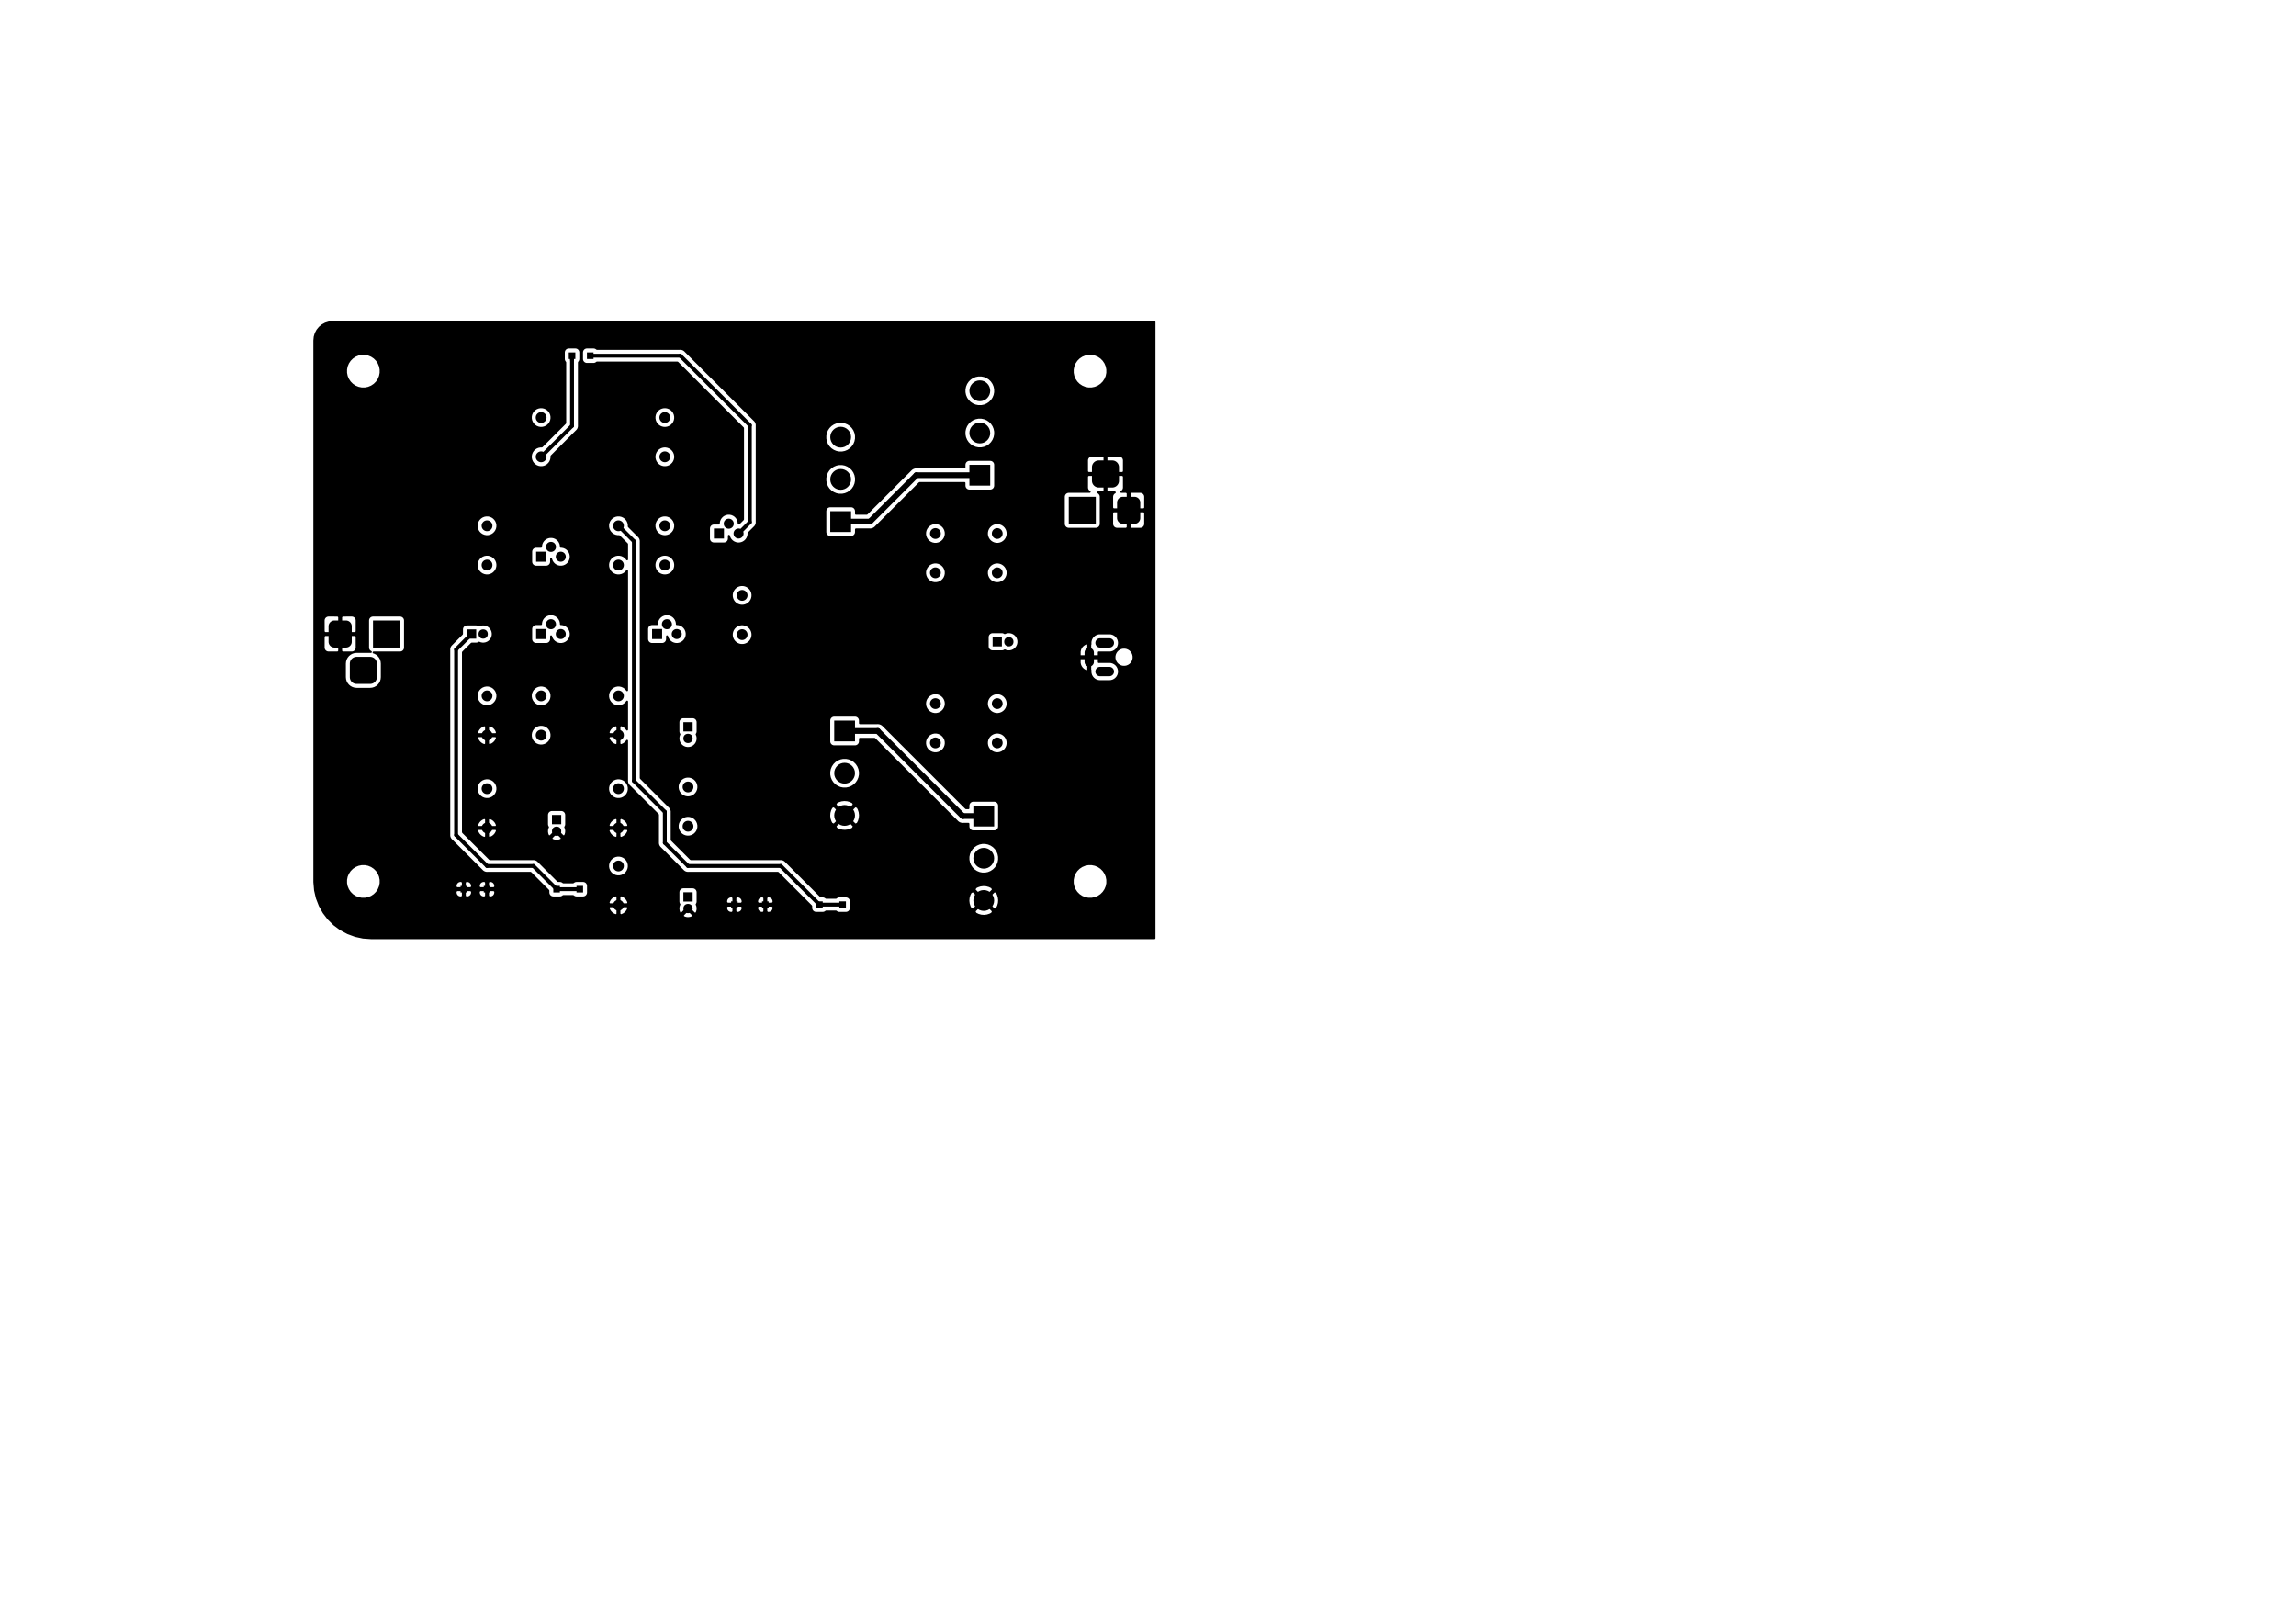 <?xml version="1.0" standalone="no"?>
 <!DOCTYPE svg PUBLIC "-//W3C//DTD SVG 1.1//EN" 
 "http://www.w3.org/Graphics/SVG/1.1/DTD/svg11.dtd"> 
<svg
  xmlns:svg="http://www.w3.org/2000/svg"
  xmlns="http://www.w3.org/2000/svg"
  xmlns:xlink="http://www.w3.org/1999/xlink"
  version="1.1"
  width="29.7cm" height="21.001cm" viewBox="0 0 116930 82680">
<title>SVG Picture created as audioamplifier-B_Cu.svg date 2020/12/31 15:42:50 </title>
  <desc>Picture generated by PCBNEW </desc>
<g style="fill:#000000; fill-opacity:1;stroke:#000000; stroke-opacity:1;
stroke-linecap:round; stroke-linejoin:round;"
 transform="translate(0 0) scale(1 1)">
</g>
<g style="fill:#000000; fill-opacity:0.0; 
stroke:#000000; stroke-width:-0; stroke-opacity:1; 
stroke-linecap:round; stroke-linejoin:round;">
<g >
</g>
<g style="fill:#000000; fill-opacity:0.0; 
stroke:#000000; stroke-width:475.591; stroke-opacity:1; 
stroke-linecap:round; stroke-linejoin:round;">
<path d="M56022 32736
L56497 32736
" />
<path d="M56022 34192
L56497 34192
" />
<path d="M55472 33226
L55472 33702
" />
</g>
<g >
</g>
<g style="fill:#000000; fill-opacity:0.0; 
stroke:#000000; stroke-width:475.591; stroke-opacity:1; 
stroke-linecap:round; stroke-linejoin:round;">
</g>
<g style="fill:#000000; fill-opacity:0.0; 
stroke:#000000; stroke-width:0; stroke-opacity:1; 
stroke-linecap:round; stroke-linejoin:round;">
</g>
<g style="fill:#000000; fill-opacity:1.0; 
stroke:#000000; stroke-width:0; stroke-opacity:1; 
stroke-linecap:round; stroke-linejoin:round;">
<path style="fill:#000000; fill-opacity:1.0; 
stroke:#000000; stroke-width:0; stroke-opacity:1; 
stroke-linecap:round; stroke-linejoin:round;fill-rule:evenodd;"
d="M 29891.7,18277.6
29891.7,17942.9
30226.4,17942.9
30226.4,18277.6
Z" /> 
</g>
<g >
</g>
<g style="fill:#000000; fill-opacity:1.0; 
stroke:#000000; stroke-width:0; stroke-opacity:1; 
stroke-linecap:round; stroke-linejoin:round;">
<path style="fill:#000000; fill-opacity:1.0; 
stroke:#000000; stroke-width:0; stroke-opacity:1; 
stroke-linecap:round; stroke-linejoin:round;fill-rule:evenodd;"
d="M 28966.5,18277.6
28966.5,17942.9
29301.2,17942.9
29301.2,18277.6
Z" /> 
</g>
<g >
</g>
<g style="fill:#000000; fill-opacity:1.0; 
stroke:#000000; stroke-width:0; stroke-opacity:1; 
stroke-linecap:round; stroke-linejoin:round;">
<path style="fill:#000000; fill-opacity:1.0; 
stroke:#000000; stroke-width:0; stroke-opacity:1; 
stroke-linecap:round; stroke-linejoin:round;fill-rule:evenodd;"
d="M 23789.4,45108.3
23789.4,45442.9
23454.7,45442.9
23454.7,45108.3
Z" /> 
</g>
<g >
</g>
<g style="fill:#000000; fill-opacity:1.0; 
stroke:#000000; stroke-width:0; stroke-opacity:1; 
stroke-linecap:round; stroke-linejoin:round;">
<path style="fill:#000000; fill-opacity:1.0; 
stroke:#000000; stroke-width:0; stroke-opacity:1; 
stroke-linecap:round; stroke-linejoin:round;fill-rule:evenodd;"
d="M 24970.5,45108.3
24970.5,45442.9
24635.8,45442.9
24635.8,45108.3
Z" /> 
</g>
<g >
</g>
<g style="fill:#000000; fill-opacity:1.0; 
stroke:#000000; stroke-width:0; stroke-opacity:1; 
stroke-linecap:round; stroke-linejoin:round;">
<path style="fill:#000000; fill-opacity:1.0; 
stroke:#000000; stroke-width:0; stroke-opacity:1; 
stroke-linecap:round; stroke-linejoin:round;fill-rule:evenodd;"
d="M 28513.8,45108.3
28513.8,45442.9
28179.1,45442.9
28179.1,45108.3
Z" /> 
</g>
<g >
</g>
<g style="fill:#000000; fill-opacity:1.0; 
stroke:#000000; stroke-width:0; stroke-opacity:1; 
stroke-linecap:round; stroke-linejoin:round;">
<path style="fill:#000000; fill-opacity:1.0; 
stroke:#000000; stroke-width:0; stroke-opacity:1; 
stroke-linecap:round; stroke-linejoin:round;fill-rule:evenodd;"
d="M 29694.9,45108.3
29694.9,45442.9
29360.2,45442.9
29360.2,45108.3
Z" /> 
</g>
<g >
</g>
<g style="fill:#000000; fill-opacity:1.0; 
stroke:#000000; stroke-width:0; stroke-opacity:1; 
stroke-linecap:round; stroke-linejoin:round;">
<path style="fill:#000000; fill-opacity:1.0; 
stroke:#000000; stroke-width:0; stroke-opacity:1; 
stroke-linecap:round; stroke-linejoin:round;fill-rule:evenodd;"
d="M 39143.7,45895.7
39143.7,46230.3
38809.1,46230.3
38809.1,45895.7
Z" /> 
</g>
<g >
</g>
<g style="fill:#000000; fill-opacity:1.0; 
stroke:#000000; stroke-width:0; stroke-opacity:1; 
stroke-linecap:round; stroke-linejoin:round;">
<path style="fill:#000000; fill-opacity:1.0; 
stroke:#000000; stroke-width:0; stroke-opacity:1; 
stroke-linecap:round; stroke-linejoin:round;fill-rule:evenodd;"
d="M 37568.9,45895.7
37568.9,46230.3
37234.3,46230.3
37234.3,45895.7
Z" /> 
</g>
<g >
</g>
<g style="fill:#000000; fill-opacity:1.0; 
stroke:#000000; stroke-width:0; stroke-opacity:1; 
stroke-linecap:round; stroke-linejoin:round;">
<path style="fill:#000000; fill-opacity:1.0; 
stroke:#000000; stroke-width:0; stroke-opacity:1; 
stroke-linecap:round; stroke-linejoin:round;fill-rule:evenodd;"
d="M 41899.6,45895.7
41899.6,46230.3
41565,46230.3
41565,45895.7
Z" /> 
</g>
<g >
</g>
<g style="fill:#000000; fill-opacity:1.0; 
stroke:#000000; stroke-width:0; stroke-opacity:1; 
stroke-linecap:round; stroke-linejoin:round;">
<path style="fill:#000000; fill-opacity:1.0; 
stroke:#000000; stroke-width:0; stroke-opacity:1; 
stroke-linecap:round; stroke-linejoin:round;fill-rule:evenodd;"
d="M 43080.7,45895.7
43080.7,46230.3
42746.1,46230.3
42746.1,45895.7
Z" /> 
</g>
<g >
</g>
<g style="fill:#000000; fill-opacity:1.0; 
stroke:#000000; stroke-width:0; stroke-opacity:1; 
stroke-linecap:round; stroke-linejoin:round;">
<path style="fill:#000000; fill-opacity:1.0; 
stroke:#000000; stroke-width:0; stroke-opacity:1; 
stroke-linecap:round; stroke-linejoin:round;fill-rule:evenodd;"
d="M 36870.1,27421.3
36358.3,27421.3
36358.3,26909.4
36870.1,26909.4
Z" /> 
<circle cx="37614.2" cy="27165.4" r="255.906" /> 
</g>
<g style="fill:#000000; fill-opacity:1.0; 
stroke:#000000; stroke-width:39.37; stroke-opacity:1; 
stroke-linecap:round; stroke-linejoin:round;">
</g>
<g style="fill:#000000; fill-opacity:1.0; 
stroke:#000000; stroke-width:0; stroke-opacity:1; 
stroke-linecap:round; stroke-linejoin:round;">
<circle cx="37114.2" cy="26665.4" r="255.906" /> 
</g>
<g style="fill:#000000; fill-opacity:1.0; 
stroke:#000000; stroke-width:39.37; stroke-opacity:1; 
stroke-linecap:round; stroke-linejoin:round;">
</g>
<g >
</g>
<g style="fill:#000000; fill-opacity:1.0; 
stroke:#000000; stroke-width:39.37; stroke-opacity:1; 
stroke-linecap:round; stroke-linejoin:round;">
</g>
<g style="fill:#000000; fill-opacity:1.0; 
stroke:#000000; stroke-width:0; stroke-opacity:1; 
stroke-linecap:round; stroke-linejoin:round;">
<circle cx="24606.3" cy="32283.5" r="236.22" /> 
</g>
<g style="fill:#000000; fill-opacity:1.0; 
stroke:#000000; stroke-width:39.37; stroke-opacity:1; 
stroke-linecap:round; stroke-linejoin:round;">
</g>
<g style="fill:#000000; fill-opacity:1.0; 
stroke:#000000; stroke-width:0; stroke-opacity:1; 
stroke-linecap:round; stroke-linejoin:round;">
<path style="fill:#000000; fill-opacity:1.0; 
stroke:#000000; stroke-width:0; stroke-opacity:1; 
stroke-linecap:round; stroke-linejoin:round;fill-rule:evenodd;"
d="M 23779.5,32519.7
23779.5,32047.2
24252,32047.2
24252,32519.7
Z" /> 
</g>
<g >
</g>
<g style="fill:#000000; fill-opacity:1.0; 
stroke:#000000; stroke-width:0; stroke-opacity:1; 
stroke-linecap:round; stroke-linejoin:round;">
<circle cx="51378" cy="32677.2" r="236.22" /> 
</g>
<g style="fill:#000000; fill-opacity:1.0; 
stroke:#000000; stroke-width:39.37; stroke-opacity:1; 
stroke-linecap:round; stroke-linejoin:round;">
</g>
<g style="fill:#000000; fill-opacity:1.0; 
stroke:#000000; stroke-width:0; stroke-opacity:1; 
stroke-linecap:round; stroke-linejoin:round;">
<path style="fill:#000000; fill-opacity:1.0; 
stroke:#000000; stroke-width:0; stroke-opacity:1; 
stroke-linecap:round; stroke-linejoin:round;fill-rule:evenodd;"
d="M 50551.2,32913.4
50551.2,32440.9
51023.6,32440.9
51023.6,32913.4
Z" /> 
</g>
<g >
</g>
<g style="fill:#000000; fill-opacity:1.0; 
stroke:#000000; stroke-width:0; stroke-opacity:1; 
stroke-linecap:round; stroke-linejoin:round;">
<circle cx="35039.4" cy="46259.8" r="236.22" /> 
</g>
<g style="fill:#000000; fill-opacity:1.0; 
stroke:#000000; stroke-width:39.37; stroke-opacity:1; 
stroke-linecap:round; stroke-linejoin:round;">
</g>
<g style="fill:#000000; fill-opacity:1.0; 
stroke:#000000; stroke-width:0; stroke-opacity:1; 
stroke-linecap:round; stroke-linejoin:round;">
<path style="fill:#000000; fill-opacity:1.0; 
stroke:#000000; stroke-width:0; stroke-opacity:1; 
stroke-linecap:round; stroke-linejoin:round;fill-rule:evenodd;"
d="M 34803.1,45433.1
35275.6,45433.1
35275.6,45905.5
34803.1,45905.5
Z" /> 
</g>
<g >
</g>
<g style="fill:#000000; fill-opacity:1.0; 
stroke:#000000; stroke-width:0; stroke-opacity:1; 
stroke-linecap:round; stroke-linejoin:round;">
<circle cx="35039.4" cy="37598.4" r="236.22" /> 
</g>
<g style="fill:#000000; fill-opacity:1.0; 
stroke:#000000; stroke-width:39.37; stroke-opacity:1; 
stroke-linecap:round; stroke-linejoin:round;">
</g>
<g style="fill:#000000; fill-opacity:1.0; 
stroke:#000000; stroke-width:0; stroke-opacity:1; 
stroke-linecap:round; stroke-linejoin:round;">
<path style="fill:#000000; fill-opacity:1.0; 
stroke:#000000; stroke-width:0; stroke-opacity:1; 
stroke-linecap:round; stroke-linejoin:round;fill-rule:evenodd;"
d="M 34803.1,36771.7
35275.6,36771.7
35275.6,37244.1
34803.1,37244.1
Z" /> 
</g>
<g >
</g>
<g style="fill:#000000; fill-opacity:1.0; 
stroke:#000000; stroke-width:0; stroke-opacity:1; 
stroke-linecap:round; stroke-linejoin:round;">
<circle cx="28346.5" cy="42322.8" r="236.22" /> 
</g>
<g style="fill:#000000; fill-opacity:1.0; 
stroke:#000000; stroke-width:39.37; stroke-opacity:1; 
stroke-linecap:round; stroke-linejoin:round;">
</g>
<g style="fill:#000000; fill-opacity:1.0; 
stroke:#000000; stroke-width:0; stroke-opacity:1; 
stroke-linecap:round; stroke-linejoin:round;">
<path style="fill:#000000; fill-opacity:1.0; 
stroke:#000000; stroke-width:0; stroke-opacity:1; 
stroke-linecap:round; stroke-linejoin:round;fill-rule:evenodd;"
d="M 28110.2,41496.1
28582.7,41496.1
28582.7,41968.5
28110.2,41968.5
Z" /> 
</g>
<g >
</g>
<g style="fill:#000000; fill-opacity:1.0; 
stroke:#000000; stroke-width:0; stroke-opacity:1; 
stroke-linecap:round; stroke-linejoin:round;">
</g>
<g style="fill:#000000; fill-opacity:1.0; 
stroke:#000000; stroke-width:551.181; stroke-opacity:1; 
stroke-linecap:round; stroke-linejoin:round;">
</g>
<g style="fill:#000000; fill-opacity:0.0; 
stroke:#000000; stroke-width:551.181; stroke-opacity:1; 
stroke-linecap:round; stroke-linejoin:round;">
<path d="M50787 37826
L50787 37826
" />
</g>
<g style="fill:#000000; fill-opacity:1.0; 
stroke:#000000; stroke-width:0; stroke-opacity:1; 
stroke-linecap:round; stroke-linejoin:round;">
<circle cx="50787.4" cy="35826.8" r="275.591" /> 
</g>
<g style="fill:#000000; fill-opacity:1.0; 
stroke:#000000; stroke-width:39.37; stroke-opacity:1; 
stroke-linecap:round; stroke-linejoin:round;">
</g>
<g >
</g>
<g style="fill:#000000; fill-opacity:1.0; 
stroke:#000000; stroke-width:39.37; stroke-opacity:1; 
stroke-linecap:round; stroke-linejoin:round;">
</g>
<g style="fill:#000000; fill-opacity:1.0; 
stroke:#000000; stroke-width:551.181; stroke-opacity:1; 
stroke-linecap:round; stroke-linejoin:round;">
</g>
<g style="fill:#000000; fill-opacity:0.0; 
stroke:#000000; stroke-width:551.181; stroke-opacity:1; 
stroke-linecap:round; stroke-linejoin:round;">
<path d="M50787 29165
L50787 29165
" />
</g>
<g style="fill:#000000; fill-opacity:1.0; 
stroke:#000000; stroke-width:0; stroke-opacity:1; 
stroke-linecap:round; stroke-linejoin:round;">
<circle cx="50787.4" cy="27165.4" r="275.591" /> 
</g>
<g style="fill:#000000; fill-opacity:1.0; 
stroke:#000000; stroke-width:39.37; stroke-opacity:1; 
stroke-linecap:round; stroke-linejoin:round;">
</g>
<g >
</g>
<g style="fill:#000000; fill-opacity:1.0; 
stroke:#000000; stroke-width:39.37; stroke-opacity:1; 
stroke-linecap:round; stroke-linejoin:round;">
</g>
<g style="fill:#000000; fill-opacity:1.0; 
stroke:#000000; stroke-width:551.181; stroke-opacity:1; 
stroke-linecap:round; stroke-linejoin:round;">
</g>
<g style="fill:#000000; fill-opacity:0.0; 
stroke:#000000; stroke-width:551.181; stroke-opacity:1; 
stroke-linecap:round; stroke-linejoin:round;">
<path d="M47637 37826
L47637 37826
" />
</g>
<g style="fill:#000000; fill-opacity:1.0; 
stroke:#000000; stroke-width:0; stroke-opacity:1; 
stroke-linecap:round; stroke-linejoin:round;">
<circle cx="47637.8" cy="35826.8" r="275.591" /> 
</g>
<g style="fill:#000000; fill-opacity:1.0; 
stroke:#000000; stroke-width:39.37; stroke-opacity:1; 
stroke-linecap:round; stroke-linejoin:round;">
</g>
<g >
</g>
<g style="fill:#000000; fill-opacity:1.0; 
stroke:#000000; stroke-width:39.37; stroke-opacity:1; 
stroke-linecap:round; stroke-linejoin:round;">
</g>
<g style="fill:#000000; fill-opacity:1.0; 
stroke:#000000; stroke-width:551.181; stroke-opacity:1; 
stroke-linecap:round; stroke-linejoin:round;">
</g>
<g style="fill:#000000; fill-opacity:0.0; 
stroke:#000000; stroke-width:551.181; stroke-opacity:1; 
stroke-linecap:round; stroke-linejoin:round;">
<path d="M47637 29165
L47637 29165
" />
</g>
<g style="fill:#000000; fill-opacity:1.0; 
stroke:#000000; stroke-width:0; stroke-opacity:1; 
stroke-linecap:round; stroke-linejoin:round;">
<circle cx="47637.8" cy="27165.4" r="275.591" /> 
</g>
<g style="fill:#000000; fill-opacity:1.0; 
stroke:#000000; stroke-width:39.37; stroke-opacity:1; 
stroke-linecap:round; stroke-linejoin:round;">
</g>
<g >
</g>
<g style="fill:#000000; fill-opacity:1.0; 
stroke:#000000; stroke-width:39.37; stroke-opacity:1; 
stroke-linecap:round; stroke-linejoin:round;">
</g>
<g style="fill:#000000; fill-opacity:1.0; 
stroke:#000000; stroke-width:551.181; stroke-opacity:1; 
stroke-linecap:round; stroke-linejoin:round;">
</g>
<g style="fill:#000000; fill-opacity:0.0; 
stroke:#000000; stroke-width:551.181; stroke-opacity:1; 
stroke-linecap:round; stroke-linejoin:round;">
<path d="M24803 42157
L24803 42157
" />
</g>
<g style="fill:#000000; fill-opacity:1.0; 
stroke:#000000; stroke-width:0; stroke-opacity:1; 
stroke-linecap:round; stroke-linejoin:round;">
<circle cx="24803.1" cy="40157.5" r="275.591" /> 
</g>
<g style="fill:#000000; fill-opacity:1.0; 
stroke:#000000; stroke-width:39.37; stroke-opacity:1; 
stroke-linecap:round; stroke-linejoin:round;">
</g>
<g >
</g>
<g style="fill:#000000; fill-opacity:1.0; 
stroke:#000000; stroke-width:39.37; stroke-opacity:1; 
stroke-linecap:round; stroke-linejoin:round;">
</g>
<g style="fill:#000000; fill-opacity:1.0; 
stroke:#000000; stroke-width:551.181; stroke-opacity:1; 
stroke-linecap:round; stroke-linejoin:round;">
</g>
<g style="fill:#000000; fill-opacity:0.0; 
stroke:#000000; stroke-width:551.181; stroke-opacity:1; 
stroke-linecap:round; stroke-linejoin:round;">
<path d="M27559 37433
L27559 37433
" />
</g>
<g style="fill:#000000; fill-opacity:1.0; 
stroke:#000000; stroke-width:0; stroke-opacity:1; 
stroke-linecap:round; stroke-linejoin:round;">
<circle cx="27559.1" cy="35433.1" r="275.591" /> 
</g>
<g style="fill:#000000; fill-opacity:1.0; 
stroke:#000000; stroke-width:39.37; stroke-opacity:1; 
stroke-linecap:round; stroke-linejoin:round;">
</g>
<g >
</g>
<g style="fill:#000000; fill-opacity:1.0; 
stroke:#000000; stroke-width:39.37; stroke-opacity:1; 
stroke-linecap:round; stroke-linejoin:round;">
</g>
<g style="fill:#000000; fill-opacity:1.0; 
stroke:#000000; stroke-width:551.181; stroke-opacity:1; 
stroke-linecap:round; stroke-linejoin:round;">
</g>
<g style="fill:#000000; fill-opacity:0.0; 
stroke:#000000; stroke-width:551.181; stroke-opacity:1; 
stroke-linecap:round; stroke-linejoin:round;">
<path d="M27559 23259
L27559 23259
" />
</g>
<g style="fill:#000000; fill-opacity:1.0; 
stroke:#000000; stroke-width:0; stroke-opacity:1; 
stroke-linecap:round; stroke-linejoin:round;">
<circle cx="27559.1" cy="21259.8" r="275.591" /> 
</g>
<g style="fill:#000000; fill-opacity:1.0; 
stroke:#000000; stroke-width:39.37; stroke-opacity:1; 
stroke-linecap:round; stroke-linejoin:round;">
</g>
<g >
</g>
<g style="fill:#000000; fill-opacity:1.0; 
stroke:#000000; stroke-width:39.37; stroke-opacity:1; 
stroke-linecap:round; stroke-linejoin:round;">
</g>
<g style="fill:#000000; fill-opacity:1.0; 
stroke:#000000; stroke-width:551.181; stroke-opacity:1; 
stroke-linecap:round; stroke-linejoin:round;">
</g>
<g style="fill:#000000; fill-opacity:0.0; 
stroke:#000000; stroke-width:551.181; stroke-opacity:1; 
stroke-linecap:round; stroke-linejoin:round;">
<path d="M31496 46094
L31496 46094
" />
</g>
<g style="fill:#000000; fill-opacity:1.0; 
stroke:#000000; stroke-width:0; stroke-opacity:1; 
stroke-linecap:round; stroke-linejoin:round;">
<circle cx="31496.1" cy="44094.5" r="275.591" /> 
</g>
<g style="fill:#000000; fill-opacity:1.0; 
stroke:#000000; stroke-width:39.37; stroke-opacity:1; 
stroke-linecap:round; stroke-linejoin:round;">
</g>
<g >
</g>
<g style="fill:#000000; fill-opacity:1.0; 
stroke:#000000; stroke-width:39.37; stroke-opacity:1; 
stroke-linecap:round; stroke-linejoin:round;">
</g>
<g style="fill:#000000; fill-opacity:1.0; 
stroke:#000000; stroke-width:551.181; stroke-opacity:1; 
stroke-linecap:round; stroke-linejoin:round;">
</g>
<g style="fill:#000000; fill-opacity:0.0; 
stroke:#000000; stroke-width:551.181; stroke-opacity:1; 
stroke-linecap:round; stroke-linejoin:round;">
<path d="M35039 42070
L35039 42070
" />
</g>
<g style="fill:#000000; fill-opacity:1.0; 
stroke:#000000; stroke-width:0; stroke-opacity:1; 
stroke-linecap:round; stroke-linejoin:round;">
<circle cx="35039.4" cy="40070.9" r="275.591" /> 
</g>
<g style="fill:#000000; fill-opacity:1.0; 
stroke:#000000; stroke-width:39.37; stroke-opacity:1; 
stroke-linecap:round; stroke-linejoin:round;">
</g>
<g >
</g>
<g style="fill:#000000; fill-opacity:1.0; 
stroke:#000000; stroke-width:39.37; stroke-opacity:1; 
stroke-linecap:round; stroke-linejoin:round;">
</g>
<g style="fill:#000000; fill-opacity:1.0; 
stroke:#000000; stroke-width:551.181; stroke-opacity:1; 
stroke-linecap:round; stroke-linejoin:round;">
</g>
<g style="fill:#000000; fill-opacity:0.0; 
stroke:#000000; stroke-width:551.181; stroke-opacity:1; 
stroke-linecap:round; stroke-linejoin:round;">
<path d="M37795 32314
L37795 32314
" />
</g>
<g style="fill:#000000; fill-opacity:1.0; 
stroke:#000000; stroke-width:0; stroke-opacity:1; 
stroke-linecap:round; stroke-linejoin:round;">
<circle cx="37795.3" cy="30315" r="275.591" /> 
</g>
<g style="fill:#000000; fill-opacity:1.0; 
stroke:#000000; stroke-width:39.37; stroke-opacity:1; 
stroke-linecap:round; stroke-linejoin:round;">
</g>
<g >
</g>
<g style="fill:#000000; fill-opacity:1.0; 
stroke:#000000; stroke-width:39.37; stroke-opacity:1; 
stroke-linecap:round; stroke-linejoin:round;">
</g>
<g style="fill:#000000; fill-opacity:1.0; 
stroke:#000000; stroke-width:551.181; stroke-opacity:1; 
stroke-linecap:round; stroke-linejoin:round;">
</g>
<g style="fill:#000000; fill-opacity:0.0; 
stroke:#000000; stroke-width:551.181; stroke-opacity:1; 
stroke-linecap:round; stroke-linejoin:round;">
<path d="M33858 28771
L33858 28771
" />
</g>
<g style="fill:#000000; fill-opacity:1.0; 
stroke:#000000; stroke-width:0; stroke-opacity:1; 
stroke-linecap:round; stroke-linejoin:round;">
<circle cx="33858.3" cy="26771.7" r="275.591" /> 
</g>
<g style="fill:#000000; fill-opacity:1.0; 
stroke:#000000; stroke-width:39.37; stroke-opacity:1; 
stroke-linecap:round; stroke-linejoin:round;">
</g>
<g >
</g>
<g style="fill:#000000; fill-opacity:1.0; 
stroke:#000000; stroke-width:39.37; stroke-opacity:1; 
stroke-linecap:round; stroke-linejoin:round;">
</g>
<g style="fill:#000000; fill-opacity:1.0; 
stroke:#000000; stroke-width:551.181; stroke-opacity:1; 
stroke-linecap:round; stroke-linejoin:round;">
</g>
<g style="fill:#000000; fill-opacity:0.0; 
stroke:#000000; stroke-width:551.181; stroke-opacity:1; 
stroke-linecap:round; stroke-linejoin:round;">
<path d="M33858 23259
L33858 23259
" />
</g>
<g style="fill:#000000; fill-opacity:1.0; 
stroke:#000000; stroke-width:0; stroke-opacity:1; 
stroke-linecap:round; stroke-linejoin:round;">
<circle cx="33858.3" cy="21259.8" r="275.591" /> 
</g>
<g style="fill:#000000; fill-opacity:1.0; 
stroke:#000000; stroke-width:39.37; stroke-opacity:1; 
stroke-linecap:round; stroke-linejoin:round;">
</g>
<g >
</g>
<g style="fill:#000000; fill-opacity:1.0; 
stroke:#000000; stroke-width:39.37; stroke-opacity:1; 
stroke-linecap:round; stroke-linejoin:round;">
</g>
<g style="fill:#000000; fill-opacity:1.0; 
stroke:#000000; stroke-width:551.181; stroke-opacity:1; 
stroke-linecap:round; stroke-linejoin:round;">
</g>
<g style="fill:#000000; fill-opacity:0.0; 
stroke:#000000; stroke-width:551.181; stroke-opacity:1; 
stroke-linecap:round; stroke-linejoin:round;">
<path d="M31496 42157
L31496 42157
" />
</g>
<g style="fill:#000000; fill-opacity:1.0; 
stroke:#000000; stroke-width:0; stroke-opacity:1; 
stroke-linecap:round; stroke-linejoin:round;">
<circle cx="31496.1" cy="40157.5" r="275.591" /> 
</g>
<g style="fill:#000000; fill-opacity:1.0; 
stroke:#000000; stroke-width:39.37; stroke-opacity:1; 
stroke-linecap:round; stroke-linejoin:round;">
</g>
<g >
</g>
<g style="fill:#000000; fill-opacity:1.0; 
stroke:#000000; stroke-width:39.37; stroke-opacity:1; 
stroke-linecap:round; stroke-linejoin:round;">
</g>
<g style="fill:#000000; fill-opacity:1.0; 
stroke:#000000; stroke-width:551.181; stroke-opacity:1; 
stroke-linecap:round; stroke-linejoin:round;">
</g>
<g style="fill:#000000; fill-opacity:0.0; 
stroke:#000000; stroke-width:551.181; stroke-opacity:1; 
stroke-linecap:round; stroke-linejoin:round;">
<path d="M31496 28771
L31496 28771
" />
</g>
<g style="fill:#000000; fill-opacity:1.0; 
stroke:#000000; stroke-width:0; stroke-opacity:1; 
stroke-linecap:round; stroke-linejoin:round;">
<circle cx="31496.1" cy="26771.7" r="275.591" /> 
</g>
<g style="fill:#000000; fill-opacity:1.0; 
stroke:#000000; stroke-width:39.37; stroke-opacity:1; 
stroke-linecap:round; stroke-linejoin:round;">
</g>
<g >
</g>
<g style="fill:#000000; fill-opacity:1.0; 
stroke:#000000; stroke-width:39.37; stroke-opacity:1; 
stroke-linecap:round; stroke-linejoin:round;">
</g>
<g style="fill:#000000; fill-opacity:1.0; 
stroke:#000000; stroke-width:551.181; stroke-opacity:1; 
stroke-linecap:round; stroke-linejoin:round;">
</g>
<g style="fill:#000000; fill-opacity:0.0; 
stroke:#000000; stroke-width:551.181; stroke-opacity:1; 
stroke-linecap:round; stroke-linejoin:round;">
<path d="M31496 37433
L31496 37433
" />
</g>
<g style="fill:#000000; fill-opacity:1.0; 
stroke:#000000; stroke-width:0; stroke-opacity:1; 
stroke-linecap:round; stroke-linejoin:round;">
<circle cx="31496.1" cy="35433.1" r="275.591" /> 
</g>
<g style="fill:#000000; fill-opacity:1.0; 
stroke:#000000; stroke-width:39.37; stroke-opacity:1; 
stroke-linecap:round; stroke-linejoin:round;">
</g>
<g >
</g>
<g style="fill:#000000; fill-opacity:1.0; 
stroke:#000000; stroke-width:39.37; stroke-opacity:1; 
stroke-linecap:round; stroke-linejoin:round;">
</g>
<g style="fill:#000000; fill-opacity:1.0; 
stroke:#000000; stroke-width:551.181; stroke-opacity:1; 
stroke-linecap:round; stroke-linejoin:round;">
</g>
<g style="fill:#000000; fill-opacity:0.0; 
stroke:#000000; stroke-width:551.181; stroke-opacity:1; 
stroke-linecap:round; stroke-linejoin:round;">
<path d="M24803 37433
L24803 37433
" />
</g>
<g style="fill:#000000; fill-opacity:1.0; 
stroke:#000000; stroke-width:0; stroke-opacity:1; 
stroke-linecap:round; stroke-linejoin:round;">
<circle cx="24803.1" cy="35433.1" r="275.591" /> 
</g>
<g style="fill:#000000; fill-opacity:1.0; 
stroke:#000000; stroke-width:39.37; stroke-opacity:1; 
stroke-linecap:round; stroke-linejoin:round;">
</g>
<g >
</g>
<g style="fill:#000000; fill-opacity:1.0; 
stroke:#000000; stroke-width:39.37; stroke-opacity:1; 
stroke-linecap:round; stroke-linejoin:round;">
</g>
<g style="fill:#000000; fill-opacity:1.0; 
stroke:#000000; stroke-width:551.181; stroke-opacity:1; 
stroke-linecap:round; stroke-linejoin:round;">
</g>
<g style="fill:#000000; fill-opacity:0.0; 
stroke:#000000; stroke-width:551.181; stroke-opacity:1; 
stroke-linecap:round; stroke-linejoin:round;">
<path d="M24803 28771
L24803 28771
" />
</g>
<g style="fill:#000000; fill-opacity:1.0; 
stroke:#000000; stroke-width:0; stroke-opacity:1; 
stroke-linecap:round; stroke-linejoin:round;">
<circle cx="24803.1" cy="26771.7" r="275.591" /> 
</g>
<g style="fill:#000000; fill-opacity:1.0; 
stroke:#000000; stroke-width:39.37; stroke-opacity:1; 
stroke-linecap:round; stroke-linejoin:round;">
</g>
<g >
</g>
<g style="fill:#000000; fill-opacity:1.0; 
stroke:#000000; stroke-width:39.37; stroke-opacity:1; 
stroke-linecap:round; stroke-linejoin:round;">
</g>
<g style="fill:#000000; fill-opacity:1.0; 
stroke:#000000; stroke-width:0; stroke-opacity:1; 
stroke-linecap:round; stroke-linejoin:round;">
<circle cx="50100.4" cy="45850.4" r="529.528" /> 
</g>
<g style="fill:#000000; fill-opacity:1.0; 
stroke:#000000; stroke-width:39.37; stroke-opacity:1; 
stroke-linecap:round; stroke-linejoin:round;">
</g>
<g style="fill:#000000; fill-opacity:1.0; 
stroke:#000000; stroke-width:0; stroke-opacity:1; 
stroke-linecap:round; stroke-linejoin:round;">
<circle cx="50100.4" cy="43700.8" r="529.528" /> 
</g>
<g style="fill:#000000; fill-opacity:1.0; 
stroke:#000000; stroke-width:39.37; stroke-opacity:1; 
stroke-linecap:round; stroke-linejoin:round;">
</g>
<g style="fill:#000000; fill-opacity:1.0; 
stroke:#000000; stroke-width:0; stroke-opacity:1; 
stroke-linecap:round; stroke-linejoin:round;">
<path style="fill:#000000; fill-opacity:1.0; 
stroke:#000000; stroke-width:0; stroke-opacity:1; 
stroke-linecap:round; stroke-linejoin:round;fill-rule:evenodd;"
d="M 49570.9,41021.7
50629.9,41021.7
50629.9,42080.7
49570.9,42080.7
Z" /> 
</g>
<g >
</g>
<g style="fill:#000000; fill-opacity:1.0; 
stroke:#000000; stroke-width:0; stroke-opacity:1; 
stroke-linecap:round; stroke-linejoin:round;">
<circle cx="49899.6" cy="19897.6" r="529.528" /> 
</g>
<g style="fill:#000000; fill-opacity:1.0; 
stroke:#000000; stroke-width:39.37; stroke-opacity:1; 
stroke-linecap:round; stroke-linejoin:round;">
</g>
<g style="fill:#000000; fill-opacity:1.0; 
stroke:#000000; stroke-width:0; stroke-opacity:1; 
stroke-linecap:round; stroke-linejoin:round;">
<circle cx="49899.6" cy="22047.2" r="529.528" /> 
</g>
<g style="fill:#000000; fill-opacity:1.0; 
stroke:#000000; stroke-width:39.37; stroke-opacity:1; 
stroke-linecap:round; stroke-linejoin:round;">
</g>
<g style="fill:#000000; fill-opacity:1.0; 
stroke:#000000; stroke-width:0; stroke-opacity:1; 
stroke-linecap:round; stroke-linejoin:round;">
<path style="fill:#000000; fill-opacity:1.0; 
stroke:#000000; stroke-width:0; stroke-opacity:1; 
stroke-linecap:round; stroke-linejoin:round;fill-rule:evenodd;"
d="M 50429.1,24726.4
49370.1,24726.4
49370.1,23667.3
50429.1,23667.3
Z" /> 
</g>
<g >
</g>
<g style="fill:#000000; fill-opacity:1.0; 
stroke:#000000; stroke-width:0; stroke-opacity:1; 
stroke-linecap:round; stroke-linejoin:round;">
<circle cx="43013.8" cy="41519.7" r="529.528" /> 
</g>
<g style="fill:#000000; fill-opacity:1.0; 
stroke:#000000; stroke-width:39.37; stroke-opacity:1; 
stroke-linecap:round; stroke-linejoin:round;">
</g>
<g style="fill:#000000; fill-opacity:1.0; 
stroke:#000000; stroke-width:0; stroke-opacity:1; 
stroke-linecap:round; stroke-linejoin:round;">
<circle cx="43013.8" cy="39370.1" r="529.528" /> 
</g>
<g style="fill:#000000; fill-opacity:1.0; 
stroke:#000000; stroke-width:39.37; stroke-opacity:1; 
stroke-linecap:round; stroke-linejoin:round;">
</g>
<g style="fill:#000000; fill-opacity:1.0; 
stroke:#000000; stroke-width:0; stroke-opacity:1; 
stroke-linecap:round; stroke-linejoin:round;">
<path style="fill:#000000; fill-opacity:1.0; 
stroke:#000000; stroke-width:0; stroke-opacity:1; 
stroke-linecap:round; stroke-linejoin:round;fill-rule:evenodd;"
d="M 42484.3,36690.9
43543.3,36690.9
43543.3,37750
42484.3,37750
Z" /> 
</g>
<g >
</g>
<g style="fill:#000000; fill-opacity:1.0; 
stroke:#000000; stroke-width:0; stroke-opacity:1; 
stroke-linecap:round; stroke-linejoin:round;">
<circle cx="42813" cy="22259.8" r="529.528" /> 
</g>
<g style="fill:#000000; fill-opacity:1.0; 
stroke:#000000; stroke-width:39.37; stroke-opacity:1; 
stroke-linecap:round; stroke-linejoin:round;">
</g>
<g style="fill:#000000; fill-opacity:1.0; 
stroke:#000000; stroke-width:0; stroke-opacity:1; 
stroke-linecap:round; stroke-linejoin:round;">
<circle cx="42813" cy="24409.4" r="529.528" /> 
</g>
<g style="fill:#000000; fill-opacity:1.0; 
stroke:#000000; stroke-width:39.37; stroke-opacity:1; 
stroke-linecap:round; stroke-linejoin:round;">
</g>
<g style="fill:#000000; fill-opacity:1.0; 
stroke:#000000; stroke-width:0; stroke-opacity:1; 
stroke-linecap:round; stroke-linejoin:round;">
<path style="fill:#000000; fill-opacity:1.0; 
stroke:#000000; stroke-width:0; stroke-opacity:1; 
stroke-linecap:round; stroke-linejoin:round;fill-rule:evenodd;"
d="M 43342.5,27088.6
42283.5,27088.6
42283.5,26029.5
43342.5,26029.5
Z" /> 
</g>
<g >
</g>
<g style="fill:#000000; fill-opacity:1.0; 
stroke:#000000; stroke-width:0; stroke-opacity:1; 
stroke-linecap:round; stroke-linejoin:round;">
<path style="fill:#000000; fill-opacity:1.0; 
stroke:#000000; stroke-width:0; stroke-opacity:1; 
stroke-linecap:round; stroke-linejoin:round;fill-rule:evenodd;"
d="M 33720.5,32539.4
33208.7,32539.4
33208.7,32027.6
33720.5,32027.6
Z" /> 
<circle cx="34464.6" cy="32283.5" r="255.906" /> 
</g>
<g style="fill:#000000; fill-opacity:1.0; 
stroke:#000000; stroke-width:39.37; stroke-opacity:1; 
stroke-linecap:round; stroke-linejoin:round;">
</g>
<g style="fill:#000000; fill-opacity:1.0; 
stroke:#000000; stroke-width:0; stroke-opacity:1; 
stroke-linecap:round; stroke-linejoin:round;">
<circle cx="33964.6" cy="31783.5" r="255.906" /> 
</g>
<g style="fill:#000000; fill-opacity:1.0; 
stroke:#000000; stroke-width:39.37; stroke-opacity:1; 
stroke-linecap:round; stroke-linejoin:round;">
</g>
<g >
</g>
<g style="fill:#000000; fill-opacity:1.0; 
stroke:#000000; stroke-width:39.37; stroke-opacity:1; 
stroke-linecap:round; stroke-linejoin:round;">
</g>
<g style="fill:#000000; fill-opacity:1.0; 
stroke:#000000; stroke-width:0; stroke-opacity:1; 
stroke-linecap:round; stroke-linejoin:round;">
<path style="fill:#000000; fill-opacity:1.0; 
stroke:#000000; stroke-width:0; stroke-opacity:1; 
stroke-linecap:round; stroke-linejoin:round;fill-rule:evenodd;"
d="M 27815,28602.4
27303.1,28602.4
27303.1,28090.6
27815,28090.6
Z" /> 
<circle cx="28559.1" cy="28346.5" r="255.906" /> 
</g>
<g style="fill:#000000; fill-opacity:1.0; 
stroke:#000000; stroke-width:39.37; stroke-opacity:1; 
stroke-linecap:round; stroke-linejoin:round;">
</g>
<g style="fill:#000000; fill-opacity:1.0; 
stroke:#000000; stroke-width:0; stroke-opacity:1; 
stroke-linecap:round; stroke-linejoin:round;">
<circle cx="28059.1" cy="27846.5" r="255.906" /> 
</g>
<g style="fill:#000000; fill-opacity:1.0; 
stroke:#000000; stroke-width:39.37; stroke-opacity:1; 
stroke-linecap:round; stroke-linejoin:round;">
</g>
<g >
</g>
<g style="fill:#000000; fill-opacity:1.0; 
stroke:#000000; stroke-width:39.37; stroke-opacity:1; 
stroke-linecap:round; stroke-linejoin:round;">
</g>
<g style="fill:#000000; fill-opacity:1.0; 
stroke:#000000; stroke-width:0; stroke-opacity:1; 
stroke-linecap:round; stroke-linejoin:round;">
<path style="fill:#000000; fill-opacity:1.0; 
stroke:#000000; stroke-width:0; stroke-opacity:1; 
stroke-linecap:round; stroke-linejoin:round;fill-rule:evenodd;"
d="M 27815,32539.4
27303.1,32539.4
27303.1,32027.6
27815,32027.6
Z" /> 
<circle cx="28559.1" cy="32283.5" r="255.906" /> 
</g>
<g style="fill:#000000; fill-opacity:1.0; 
stroke:#000000; stroke-width:39.37; stroke-opacity:1; 
stroke-linecap:round; stroke-linejoin:round;">
</g>
<g style="fill:#000000; fill-opacity:1.0; 
stroke:#000000; stroke-width:0; stroke-opacity:1; 
stroke-linecap:round; stroke-linejoin:round;">
<circle cx="28059.1" cy="31783.5" r="255.906" /> 
</g>
<g style="fill:#000000; fill-opacity:1.0; 
stroke:#000000; stroke-width:39.37; stroke-opacity:1; 
stroke-linecap:round; stroke-linejoin:round;">
</g>
<g >
</g>
<g style="fill:#000000; fill-opacity:1.0; 
stroke:#000000; stroke-width:39.37; stroke-opacity:1; 
stroke-linecap:round; stroke-linejoin:round;">
</g>
<g style="fill:#000000; fill-opacity:1.0; 
stroke:#000000; stroke-width:0; stroke-opacity:1; 
stroke-linecap:round; stroke-linejoin:round;">
<path style="fill:#000000; fill-opacity:1.0; 
stroke:#000000; stroke-width:0; stroke-opacity:1; 
stroke-linecap:round; stroke-linejoin:round;fill-rule:evenodd;"
d="M 18882.2,33446.5
18915.6,33451.5
18948.4,33459.7
18980.3,33471.1
19010.8,33485.6
19039.8,33502.9
19067,33523.1
19092,33545.8
19114.7,33570.8
19134.9,33598
19152.2,33627
19166.7,33657.5
19178.1,33689.4
19186.3,33722.2
19191.3,33755.6
19192.9,33789.4
19192.9,34478.3
19191.3,34512.1
19186.3,34545.6
19178.1,34578.3
19166.7,34610.2
19152.2,34640.7
19134.9,34669.7
19114.7,34696.9
19092,34721.9
19067,34744.6
19039.8,34764.8
19010.8,34782.2
18980.3,34796.6
18948.4,34808
18915.6,34816.2
18882.2,34821.2
18848.4,34822.8
18159.4,34822.8
18125.7,34821.2
18092.2,34816.2
18059.4,34808
18027.6,34796.6
17997.1,34782.2
17968.1,34764.8
17940.9,34744.6
17915.9,34721.9
17893.2,34696.9
17873,34669.7
17855.6,34640.7
17841.2,34610.2
17829.8,34578.3
17821.6,34545.6
17816.6,34512.1
17815,34478.3
17815,33789.4
17816.6,33755.6
17821.6,33722.2
17829.8,33689.4
17841.2,33657.5
17855.6,33627
17873,33598
17893.2,33570.8
17915.9,33545.8
17940.9,33523.1
17968.1,33502.9
17997.1,33485.6
18027.6,33471.1
18059.4,33459.7
18092.2,33451.5
18125.7,33446.5
18159.4,33444.9
18848.4,33444.9
Z" /> 
<path style="fill:#000000; fill-opacity:1.0; 
stroke:#000000; stroke-width:0; stroke-opacity:1; 
stroke-linecap:round; stroke-linejoin:round;fill-rule:evenodd;"
d="M 17647.1,31595.9
17675.7,31600.2
17703.8,31607.2
17731.1,31617
17757.3,31629.4
17782.2,31644.3
17805.4,31661.5
17826.9,31681
17846.4,31702.4
17863.6,31725.7
17878.5,31750.6
17890.9,31776.8
17900.7,31804
17907.7,31832.2
17912,31860.8
17913.4,31889.8
17913.4,32677.2
17912,32706.1
17907.7,32734.8
17900.7,32762.9
17890.9,32790.2
17878.5,32816.4
17863.6,32841.2
17846.4,32864.5
17826.9,32886
17805.4,32905.4
17782.2,32922.7
17757.3,32937.6
17731.1,32950
17703.8,32959.7
17675.7,32966.8
17647.1,32971
17618.1,32972.4
17027.6,32972.4
16998.6,32971
16970,32966.8
16941.8,32959.7
16914.6,32950
16888.4,32937.6
16863.5,32922.7
16840.2,32905.4
16818.8,32886
16799.3,32864.5
16782,32841.2
16767.1,32816.4
16754.8,32790.2
16745,32762.9
16738,32734.8
16733.7,32706.1
16732.3,32677.2
16732.3,31889.8
16733.7,31860.8
16738,31832.2
16745,31804
16754.8,31776.8
16767.1,31750.6
16782,31725.7
16799.3,31702.4
16818.8,31681
16840.2,31661.5
16863.5,31644.3
16888.4,31629.4
16914.6,31617
16941.8,31607.2
16970,31600.2
16998.6,31595.9
17027.6,31594.5
17618.1,31594.5
Z" /> 
<path style="fill:#000000; fill-opacity:1.0; 
stroke:#000000; stroke-width:0; stroke-opacity:1; 
stroke-linecap:round; stroke-linejoin:round;fill-rule:evenodd;"
d="M 18996.1,32972.4
18996.1,31594.5
20374,31594.5
20374,32972.4
Z" /> 
</g>
<g >
</g>
<g style="fill:#000000; fill-opacity:1.0; 
stroke:#000000; stroke-width:0; stroke-opacity:1; 
stroke-linecap:round; stroke-linejoin:round;">
<path style="fill:#000000; fill-opacity:1.0; 
stroke:#000000; stroke-width:0; stroke-opacity:1; 
stroke-linecap:round; stroke-linejoin:round;fill-rule:evenodd;"
d="M 56677.5,23446.5
56710.9,23451.5
56743.7,23459.7
56775.5,23471.1
56806.1,23485.6
56835.1,23502.9
56862.2,23523.1
56887.3,23545.8
56910,23570.8
56930.1,23598
56947.5,23627
56962,23657.5
56973.4,23689.4
56981.6,23722.2
56986.5,23755.6
56988.2,23789.4
56988.2,24478.3
56986.5,24512.1
56981.6,24545.6
56973.4,24578.3
56962,24610.2
56947.5,24640.7
56930.1,24669.7
56910,24696.9
56887.3,24721.9
56862.2,24744.6
56835.1,24764.8
56806.1,24782.2
56775.5,24796.6
56743.7,24808
56710.9,24816.2
56677.5,24821.2
56643.7,24822.8
55954.7,24822.8
55921,24821.2
55887.5,24816.2
55854.7,24808
55822.9,24796.6
55792.3,24782.2
55763.3,24764.8
55736.2,24744.6
55711.1,24721.9
55688.4,24696.9
55668.3,24669.7
55650.9,24640.7
55636.5,24610.2
55625.1,24578.3
55616.9,24545.6
55611.9,24512.1
55610.2,24478.3
55610.2,23789.4
55611.9,23755.6
55616.9,23722.2
55625.1,23689.4
55636.5,23657.5
55650.9,23627
55668.3,23598
55688.4,23570.8
55711.1,23545.8
55736.2,23523.1
55763.3,23502.9
55792.3,23485.6
55822.9,23471.1
55854.7,23459.7
55887.5,23451.5
55921,23446.5
55954.7,23444.9
56643.7,23444.9
Z" /> 
<path style="fill:#000000; fill-opacity:1.0; 
stroke:#000000; stroke-width:0; stroke-opacity:1; 
stroke-linecap:round; stroke-linejoin:round;fill-rule:evenodd;"
d="M 57804.5,25296.7
57833.2,25300.9
57861.3,25308
57888.6,25317.8
57914.8,25330.1
57939.6,25345
57962.9,25362.3
57984.4,25381.8
58003.8,25403.2
58021.1,25426.5
58036,25451.4
58048.4,25477.6
58058.2,25504.8
58065.2,25532.9
58069.4,25561.6
58070.9,25590.6
58070.9,26378
58069.4,26406.9
58065.2,26435.6
58058.2,26463.7
58048.4,26491
58036,26517.1
58021.1,26542
58003.8,26565.3
57984.4,26586.7
57962.9,26606.2
57939.6,26623.5
57914.8,26638.4
57888.6,26650.8
57861.3,26660.5
57833.2,26667.6
57804.5,26671.8
57775.6,26673.2
57185,26673.2
57156.1,26671.8
57127.4,26667.6
57099.3,26660.5
57072,26650.8
57045.8,26638.4
57021,26623.5
56997.7,26606.2
56976.2,26586.7
56956.8,26565.3
56939.5,26542
56924.6,26517.1
56912.2,26491
56902.5,26463.7
56895.4,26435.6
56891.2,26406.9
56889.8,26378
56889.8,25590.6
56891.2,25561.6
56895.4,25532.9
56902.5,25504.8
56912.2,25477.6
56924.6,25451.4
56939.5,25426.5
56956.8,25403.2
56976.2,25381.8
56997.7,25362.3
57021,25345
57045.8,25330.1
57072,25317.8
57099.3,25308
57127.4,25300.9
57156.1,25296.7
57185,25295.3
57775.6,25295.3
Z" /> 
<path style="fill:#000000; fill-opacity:1.0; 
stroke:#000000; stroke-width:0; stroke-opacity:1; 
stroke-linecap:round; stroke-linejoin:round;fill-rule:evenodd;"
d="M 55807.1,25295.3
55807.1,26673.2
54429.1,26673.2
54429.1,25295.3
Z" /> 
</g>
<g >
</g>
<g >
</g>
<g >
</g>
<g >
</g>
<g >
</g>
<g >
</g>
<g style="fill:#000000; fill-opacity:1.0; 
stroke:#000000; stroke-width:0; stroke-opacity:1; 
stroke-linecap:round; stroke-linejoin:round;">
</g>
<g style="fill:#000000; fill-opacity:1.0; 
stroke:#000000; stroke-width:196.85; stroke-opacity:1; 
stroke-linecap:round; stroke-linejoin:round;">
</g>
<g style="fill:#000000; fill-opacity:0.0; 
stroke:#000000; stroke-width:196.85; stroke-opacity:1; 
stroke-linecap:round; stroke-linejoin:round;">
<path d="M28346 45275
L29527 45275
" />
<path d="M23228 33070
L24015 32283
" />
<path d="M24803 44094
L23228 42519
" />
<path d="M23228 42519
L23228 33070
" />
<path d="M27165 44094
L28346 45275
" />
<path d="M24803 44094
L27165 44094
" />
<path d="M24803 37433
L24803 37401
" />
<path d="M42913 46062
L41732 46062
" />
<path d="M39763 44094
L41732 46062
" />
<path d="M33858 42913
L35039 44094
" />
<path d="M35039 44094
L39763 44094
" />
<path d="M33858 41338
L33858 42913
" />
<path d="M32283 39763
L33858 41338
" />
<path d="M31496 26771
L32283 27559
" />
<path d="M32283 27559
L32283 39763
" />
<path d="M29133 18322
L29133 18110
" />
<path d="M29133 21685
L27559 23259
" />
<path d="M29133 18110
L29133 21685
" />
</g>
<g style="fill:#000000; fill-opacity:0.0; 
stroke:#000000; stroke-width:295.276; stroke-opacity:1; 
stroke-linecap:round; stroke-linejoin:round;">
<path d="M49031 41551
L50100 41551
" />
<path d="M43013 37220
L44700 37220
" />
<path d="M44700 37220
L49031 41551
" />
</g>
<g style="fill:#000000; fill-opacity:0.0; 
stroke:#000000; stroke-width:196.85; stroke-opacity:1; 
stroke-linecap:round; stroke-linejoin:round;">
<path d="M38188 26590
L37614 27165
" />
<path d="M38188 21653
L38188 26590
" />
<path d="M30059 18110
L34645 18110
" />
<path d="M34645 18110
L38188 21653
" />
</g>
<g style="fill:#000000; fill-opacity:0.0; 
stroke:#000000; stroke-width:295.276; stroke-opacity:1; 
stroke-linecap:round; stroke-linejoin:round;">
<path d="M42812 26559
L44307 26559
" />
<path d="M46669 24196
L49899 24196
" />
<path d="M44307 26559
L46669 24196
" />
</g>
<g >
</g>
<g style="fill:#000000; fill-opacity:0.0; 
stroke:#000000; stroke-width:295.276; stroke-opacity:1; 
stroke-linecap:round; stroke-linejoin:round;">
</g>
<g style="fill:#000000; fill-opacity:1.0; 
stroke:#000000; stroke-width:100; stroke-opacity:1; 
stroke-linecap:round; stroke-linejoin:round;">
<path style="fill:#000000; fill-opacity:1.0; 
stroke:#000000; stroke-width:100; stroke-opacity:1; 
stroke-linecap:round; stroke-linejoin:round;fill-rule:evenodd;"
d="M 58795.3,47771.7
18906.8,47771.7
18490.6,47742.2
18091.6,47656.3
17708.7,47515
17349.6,47321.2
17021.3,47078.8
16730.5,46792.5
16482.9,46468.1
16347.2,46225.7
30987.1,46225.7
31022.5,46322.5
31076.1,46410.5
31145.8,46486.4
31229,46547.2
31322.4,46590.6
31364.8,46603.4
31446.1,46554.9
31446.1,46144.5
31546.1,46144.5
31546.1,46554.9
31627.3,46603.4
31657.1,46594.4
34775.5,46594.4
34794.2,46682.4
34881.3,46722.1
34974.5,46744.1
35070.3,46747.4
35164.8,46732
35254.5,46698.5
35284.6,46682.4
35303.2,46594.4
35039.4,46330.6
34775.5,46594.4
31657.1,46594.4
31669.7,46590.6
31763.1,46547.2
31846.3,46486.4
31916,46410.5
31969.6,46322.5
31981.2,46290.7
34551.8,46290.7
34567.2,46385.3
34600.7,46475
34616.8,46505.1
34704.8,46523.7
34968.7,46259.8
34963.1,46254.3
35033.8,46183.6
35039.4,46189.1
35044.9,46183.6
35115.6,46254.3
35110.1,46259.8
35373.9,46523.7
35461.9,46505.1
35501.7,46417.9
35523.6,46324.7
35526.9,46230.3
36983,46230.3
36987.9,46279.3
37002.2,46326.4
37025.4,46369.9
37056.6,46407.9
37094.7,46439.2
37138.1,46462.4
37185.2,46476.7
37234.3,46481.5
37289.1,46480.3
37351.6,46417.8
37351.6,46113
37451.6,46113
37451.6,46417.8
37514.1,46480.3
37568.9,46481.5
37617.9,46476.7
37665,46462.4
37708.5,46439.2
37746.5,46407.9
37777.8,46369.9
37801,46326.4
37815.3,46279.3
37820.1,46230.3
38557.8,46230.3
38562.7,46279.3
38577,46326.4
38600.2,46369.9
38631.4,46407.9
38669.5,46439.2
38712.9,46462.4
38760,46476.7
38809.1,46481.5
38863.9,46480.3
38926.4,46417.8
38926.4,46113
39026.4,46113
39026.4,46417.8
39088.9,46480.3
39143.7,46481.5
39192.7,46476.7
39239.8,46462.4
39283.3,46439.2
39321.3,46407.9
39352.6,46369.9
39375.8,46326.4
39390.1,46279.3
39394.9,46230.3
39393.7,46175.5
39331.2,46113
39026.4,46113
38926.4,46113
38621.6,46113
38559.1,46175.5
38557.8,46230.3
37820.1,46230.3
37818.9,46175.5
37756.4,46113
37451.6,46113
37351.6,46113
37046.8,46113
36984.3,46175.5
36983,46230.3
35526.9,46230.3
35527,46229
35511.6,46134.4
35480.1,46050.3
35484.5,46045.1
35507.7,46001.6
35522,45954.5
35526.8,45905.5
35526.8,45895.7
36983,45895.7
36984.3,45950.5
37046.8,46013
37351.6,46013
37351.6,45708.2
37451.6,45708.2
37451.6,46013
37756.4,46013
37818.9,45950.5
37820.1,45895.7
38557.8,45895.7
38559.1,45950.5
38621.6,46013
38926.4,46013
38926.4,45708.2
39026.4,45708.2
39026.4,46013
39331.2,46013
39393.7,45950.5
39394.9,45895.7
39390.1,45846.7
39375.8,45799.5
39352.6,45756.1
39321.3,45718
39283.3,45686.8
39239.8,45663.6
39192.7,45649.3
39143.7,45644.5
39088.9,45645.7
39026.4,45708.2
38926.4,45708.2
38863.9,45645.7
38809.1,45644.5
38760,45649.3
38712.9,45663.6
38669.5,45686.8
38631.4,45718
38600.2,45756.1
38577,45799.5
38562.7,45846.7
38557.8,45895.7
37820.1,45895.7
37815.3,45846.7
37801,45799.5
37777.8,45756.1
37746.5,45718
37708.5,45686.8
37665,45663.6
37617.9,45649.3
37568.9,45644.5
37514.1,45645.7
37451.6,45708.2
37351.6,45708.2
37289.1,45645.7
37234.3,45644.5
37185.2,45649.3
37138.1,45663.6
37094.7,45686.8
37056.6,45718
37025.4,45756.1
37002.2,45799.5
36987.9,45846.7
36983,45895.7
35526.8,45895.7
35526.8,45433.1
35522,45384.1
35507.7,45336.9
35484.5,45293.5
35453.2,45255.4
35415.2,45224.2
35371.7,45201
35324.6,45186.7
35275.6,45181.9
34803.1,45181.9
34754.1,45186.7
34707,45201
34663.6,45224.2
34625.5,45255.4
34594.3,45293.5
34571.1,45336.9
34556.8,45384.1
34551.9,45433.1
34551.9,45905.5
34556.8,45954.5
34571.1,46001.6
34594.3,46045.1
34599.8,46051.8
34577.1,46101.8
34555.1,46195
34551.8,46290.7
31981.2,46290.7
32005,46225.7
31956.8,46144.5
31546.1,46144.5
31446.1,46144.5
31035.4,46144.5
30987.1,46225.7
16347.2,46225.7
16283.5,46112
16225.9,45963.3
30987.1,45963.3
31035.4,46044.5
31446.1,46044.5
31446.1,45634.1
31546.1,45634.1
31546.1,46044.5
31956.8,46044.5
32005,45963.3
31969.6,45866.5
31916,45778.5
31846.3,45702.6
31763.1,45641.8
31669.7,45598.4
31627.3,45585.5
31546.1,45634.1
31446.1,45634.1
31364.8,45585.5
31322.4,45598.4
31229,45641.8
31145.8,45702.6
31076.1,45778.5
31022.5,45866.5
30987.1,45963.3
16225.9,45963.3
16136.2,45731.4
16044.1,45333.8
16008.2,44919.1
16007.9,44880.9
16007.9,44795.2
17624,44795.2
17624,44968.6
17657.8,45138.6
17724.2,45298.7
17820.5,45442.8
17943,45565.4
18087.1,45661.7
18247.3,45728
18417.3,45761.8
18590.6,45761.8
18760.6,45728
18920.7,45661.7
19064.9,45565.4
19187.3,45442.9
23203.5,45442.9
23208.3,45491.9
23222.6,45539
23245.9,45582.5
23277.1,45620.5
23315.2,45651.8
23358.6,45675
23405.7,45689.3
23454.7,45694.1
23509.5,45692.9
23572,45630.4
23572,45325.6
23672,45325.6
23672,45630.4
23734.5,45692.9
23789.4,45694.1
23838.4,45689.3
23885.5,45675
23928.9,45651.8
23967,45620.5
23998.2,45582.5
24021.5,45539
24035.8,45491.9
24040.6,45442.9
24384.6,45442.9
24389.4,45491.9
24403.7,45539
24427,45582.5
24458.2,45620.5
24496.3,45651.8
24539.7,45675
24586.8,45689.3
24635.8,45694.1
24690.6,45692.9
24753.1,45630.4
24753.1,45325.6
24853.1,45325.6
24853.1,45630.4
24915.6,45692.9
24970.5,45694.1
25019.5,45689.3
25066.6,45675
25110,45651.8
25148.1,45620.5
25179.3,45582.5
25202.6,45539
25216.9,45491.9
25221.7,45442.9
25220.5,45388.1
25158,45325.6
24853.1,45325.6
24753.1,45325.6
24448.3,45325.6
24385.8,45388.1
24384.6,45442.9
24040.6,45442.9
24039.4,45388.1
23976.9,45325.6
23672,45325.6
23572,45325.6
23267.2,45325.6
23204.7,45388.1
23203.5,45442.9
19187.3,45442.9
19187.4,45442.8
19283.7,45298.7
19350,45138.6
19356.1,45108.3
23203.5,45108.3
23204.7,45163.1
23267.2,45225.6
23572,45225.6
23572,44920.8
23672,44920.8
23672,45225.6
23976.9,45225.6
24039.4,45163.1
24040.6,45108.3
24384.6,45108.3
24385.8,45163.1
24448.3,45225.6
24753.1,45225.6
24753.1,44920.8
24853.1,44920.8
24853.1,45225.6
25158,45225.6
25220.5,45163.1
25221.7,45108.3
25216.9,45059.3
25202.6,45012.1
25179.3,44968.7
25148.1,44930.6
25110,44899.4
25066.6,44876.2
25019.5,44861.9
24970.5,44857.1
24915.6,44858.3
24853.1,44920.8
24753.1,44920.8
24690.6,44858.3
24635.8,44857.1
24586.8,44861.9
24539.7,44876.2
24496.3,44899.4
24458.2,44930.6
24427,44968.7
24403.7,45012.1
24389.4,45059.3
24384.6,45108.3
24040.6,45108.3
24035.8,45059.3
24021.5,45012.1
23998.2,44968.7
23967,44930.6
23928.9,44899.4
23885.5,44876.2
23838.4,44861.9
23789.4,44857.1
23734.5,44858.3
23672,44920.8
23572,44920.8
23509.5,44858.3
23454.7,44857.1
23405.7,44861.9
23358.6,44876.2
23315.2,44899.4
23277.1,44930.6
23245.9,44968.7
23222.6,45012.1
23208.3,45059.3
23203.5,45108.3
19356.1,45108.3
19383.9,44968.6
19383.9,44795.2
19350,44625.2
19283.7,44465.1
19187.4,44321
19064.9,44198.4
18920.7,44102.1
18760.6,44035.8
18590.6,44002
18417.3,44002
18247.3,44035.8
18087.1,44102.1
17943,44198.4
17820.5,44321
17724.2,44465.1
17657.8,44625.2
17624,44795.2
16007.9,44795.2
16007.9,33789.4
17563.8,33789.4
17563.8,34478.3
17575.2,34594.6
17609.1,34706.3
17664.1,34809.3
17738.2,34899.6
17828.5,34973.7
17931.5,35028.7
18043.2,35062.6
18159.4,35074
18848.4,35074
18964.6,35062.6
19076.4,35028.7
19179.4,34973.7
19269.6,34899.6
19343.7,34809.3
19398.8,34706.3
19432.7,34594.6
19444.1,34478.3
19444.1,33789.4
19432.7,33673.2
19398.8,33561.4
19343.7,33458.4
19269.6,33368.1
19179.4,33294.1
19076.4,33239
19025.7,33223.7
20374,33223.7
20423,33218.8
20470.1,33204.5
20513.6,33181.3
20551.6,33150.1
20582.9,33112
20604.9,33070.9
22878.2,33070.9
22879.9,33088
22879.9,42502.6
22878.2,42519.7
22879.9,42536.8
22879.9,42536.8
22885,42588
22904.9,42653.7
22937.2,42714.2
22980.8,42767.3
22994.1,42778.2
24544.7,44328.8
24555.6,44342.1
24568.9,44353
24568.9,44353
24597,44376.1
24608.6,44385.6
24669.2,44417.9
24734.8,44437.9
24786,44442.9
24786,44442.9
24803.1,44444.6
24820.3,44442.9
27021,44442.9
27927.9,45349.8
27927.9,45442.9
27932.8,45491.9
27947,45539
27970.3,45582.5
28001.5,45620.5
28039.6,45651.8
28083,45675
28130.1,45689.3
28179.1,45694.1
28513.8,45694.1
28562.8,45689.3
28609.9,45675
28653.3,45651.8
28687.2,45624
29186.8,45624
29220.7,45651.8
29264.1,45675
29311.2,45689.3
29360.2,45694.1
29694.9,45694.1
29743.9,45689.3
29791,45675
29834.4,45651.8
29872.5,45620.5
29903.8,45582.5
29927,45539
29941.3,45491.9
29946.1,45442.9
29946.1,45108.3
29941.3,45059.3
29927,45012.1
29903.8,44968.7
29872.5,44930.6
29834.4,44899.4
29791,44876.2
29743.9,44861.9
29694.9,44857.1
29360.2,44857.1
29311.2,44861.9
29264.1,44876.2
29220.7,44899.4
29186.8,44927.2
28687.2,44927.2
28653.3,44899.4
28609.9,44876.2
28562.8,44861.9
28513.8,44857.1
28420.7,44857.1
27606.3,44042.7
30970.5,44042.7
30970.5,44146.3
30990.7,44247.8
31030.3,44343.4
31087.8,44429.5
31161,44502.7
31247.1,44560.3
31342.8,44599.9
31444.3,44620.1
31547.8,44620.1
31649.4,44599.9
31745,44560.3
31831.1,44502.7
31904.3,44429.5
31961.8,44343.4
32001.5,44247.8
32021.7,44146.3
32021.7,44042.7
32001.5,43941.2
31961.8,43845.5
31904.3,43759.4
31831.1,43686.2
31745,43628.7
31649.4,43589.1
31547.8,43568.9
31444.3,43568.9
31342.8,43589.1
31247.1,43628.7
31161,43686.2
31087.8,43759.4
31030.3,43845.5
30990.7,43941.2
30970.5,44042.7
27606.3,44042.7
27423.8,43860.2
27412.9,43846.9
27359.9,43803.4
27299.3,43771
27233.7,43751.1
27182.5,43746.1
27182.5,43746.1
27165.4,43744.4
27148.2,43746.1
24947.5,43746.1
23576.8,42375.4
23576.8,42288.7
24294.2,42288.7
24329.6,42385.5
24383.2,42473.5
24452.9,42549.4
24536.1,42610.2
24629.5,42653.6
24671.9,42666.4
24753.1,42617.9
24753.1,42207.5
24853.1,42207.5
24853.1,42617.9
24934.4,42666.4
24964.2,42657.4
28082.6,42657.4
28101.2,42745.4
28188.4,42785.1
28281.6,42807.1
28377.3,42810.4
28471.9,42795
28561.6,42761.5
28591.7,42745.4
28610.3,42657.4
28346.5,42393.5
28082.6,42657.4
24964.2,42657.4
24976.8,42653.6
25070.2,42610.2
25153.4,42549.4
25223.1,42473.5
25276.7,42385.5
25288.3,42353.7
27858.9,42353.7
27874.3,42448.2
27907.8,42538
27923.9,42568.1
28011.9,42586.7
28275.7,42322.8
28270.2,42317.3
28340.9,42246.6
28346.5,42252.1
28352,42246.6
28422.7,42317.3
28417.2,42322.8
28681,42586.7
28769,42568.1
28808.8,42480.9
28830.7,42387.7
28834.1,42292
28833.5,42288.7
30987.1,42288.7
31022.5,42385.5
31076.1,42473.5
31145.8,42549.4
31229,42610.2
31322.4,42653.6
31364.8,42666.4
31446.1,42617.9
31446.1,42207.5
31546.1,42207.5
31546.1,42617.9
31627.3,42666.4
31669.7,42653.6
31763.1,42610.2
31846.3,42549.4
31916,42473.5
31969.6,42385.5
32005,42288.7
31956.8,42207.5
31546.1,42207.5
31446.1,42207.5
31035.4,42207.5
30987.1,42288.7
28833.5,42288.7
28818.7,42197.4
28787.2,42113.3
28791.5,42108.1
28814.8,42064.6
28826.4,42026.2
30987.1,42026.2
31035.4,42107.5
31446.1,42107.5
31446.1,41697.1
31546.1,41697.1
31546.1,42107.5
31956.8,42107.5
32005,42026.2
31969.6,41929.5
31916,41841.5
31846.3,41765.6
31763.1,41704.8
31669.7,41661.4
31627.3,41648.5
31546.1,41697.1
31446.1,41697.1
31364.8,41648.5
31322.4,41661.4
31229,41704.8
31145.8,41765.6
31076.1,41841.5
31022.5,41929.5
30987.1,42026.2
28826.4,42026.2
28829.1,42017.5
28833.9,41968.5
28833.9,41496.1
28829.1,41447.1
28814.8,41399.9
28791.5,41356.5
28760.3,41318.4
28722.2,41287.2
28678.8,41264
28631.7,41249.7
28582.7,41244.9
28110.2,41244.9
28061.2,41249.7
28014.1,41264
27970.7,41287.2
27932.6,41318.4
27901.4,41356.5
27878.1,41399.9
27863.9,41447.1
27859,41496.1
27859,41968.5
27863.9,42017.5
27878.1,42064.6
27901.4,42108.1
27906.9,42114.8
27884.2,42164.8
27862.2,42258
27858.9,42353.7
25288.3,42353.7
25312.1,42288.7
25263.9,42207.5
24853.1,42207.5
24753.1,42207.5
24342.4,42207.5
24294.2,42288.7
23576.8,42288.7
23576.8,42026.2
24294.2,42026.2
24342.4,42107.5
24753.1,42107.5
24753.1,41697.1
24853.1,41697.1
24853.1,42107.5
25263.9,42107.5
25312.1,42026.2
25276.7,41929.5
25223.1,41841.5
25153.4,41765.6
25070.2,41704.8
24976.8,41661.4
24934.4,41648.5
24853.1,41697.1
24753.1,41697.1
24671.9,41648.5
24629.5,41661.4
24536.1,41704.8
24452.9,41765.6
24383.2,41841.5
24329.6,41929.5
24294.2,42026.2
23576.8,42026.2
23576.8,40105.7
24277.6,40105.7
24277.6,40209.2
24297.8,40310.8
24337.4,40406.4
24394.9,40492.5
24468.1,40565.7
24554.2,40623.3
24649.8,40662.9
24751.4,40683.1
24854.9,40683.1
24956.5,40662.9
25052.1,40623.3
25138.2,40565.7
25211.4,40492.5
25268.9,40406.4
25308.5,40310.8
25328.7,40209.2
25328.7,40105.7
30970.5,40105.7
30970.5,40209.2
30990.7,40310.8
31030.3,40406.4
31087.8,40492.5
31161,40565.7
31247.1,40623.3
31342.8,40662.9
31444.3,40683.1
31547.8,40683.1
31649.4,40662.9
31745,40623.3
31831.1,40565.7
31904.3,40492.5
31961.8,40406.4
32001.5,40310.8
32021.7,40209.2
32021.7,40105.7
32001.5,40004.2
31961.8,39908.5
31904.3,39822.4
31831.1,39749.2
31745,39691.7
31649.4,39652.1
31547.8,39631.9
31444.3,39631.9
31342.8,39652.1
31247.1,39691.7
31161,39749.2
31087.8,39822.4
31030.3,39908.5
30990.7,40004.2
30970.5,40105.7
25328.7,40105.7
25308.5,40004.2
25268.9,39908.5
25211.4,39822.4
25138.2,39749.2
25052.1,39691.7
24956.5,39652.1
24854.9,39631.9
24751.4,39631.9
24649.8,39652.1
24554.2,39691.7
24468.1,39749.2
24394.9,39822.4
24337.4,39908.5
24297.8,40004.2
24277.6,40105.7
23576.8,40105.7
23576.8,37564.3
24294.2,37564.3
24329.6,37661.1
24383.2,37749.1
24452.9,37824.9
24536.1,37885.7
24629.5,37929.2
24671.9,37942
24753.1,37893.5
24753.1,37483.1
24853.1,37483.1
24853.1,37893.5
24934.4,37942
24976.8,37929.2
25070.2,37885.7
25153.4,37824.9
25223.1,37749.1
25276.7,37661.1
25312.1,37564.3
25263.9,37483.1
24853.1,37483.1
24753.1,37483.1
24342.4,37483.1
24294.2,37564.3
23576.8,37564.3
23576.8,37301.8
24294.2,37301.8
24342.4,37383.1
24753.1,37383.1
24753.1,36972.7
24853.1,36972.7
24853.1,37383.1
25263.9,37383.1
25264.9,37381.3
27033.5,37381.3
27033.5,37484.8
27053.7,37586.4
27093.3,37682
27150.8,37768.1
27224,37841.3
27310.1,37898.8
27405.7,37938.5
27507.3,37958.7
27610.8,37958.7
27712.4,37938.5
27808,37898.8
27894.1,37841.3
27967.3,37768.1
28024.8,37682
28064.4,37586.4
28068.8,37564.3
30987.1,37564.3
31022.5,37661.1
31076.1,37749.1
31145.8,37824.9
31229,37885.7
31322.4,37929.2
31364.8,37942
31446.1,37893.5
31446.1,37483.1
31035.4,37483.1
30987.1,37564.3
28068.8,37564.3
28084.6,37484.8
28084.6,37381.3
28068.8,37301.8
30987.1,37301.8
31035.4,37383.1
31446.1,37383.1
31446.1,36972.7
31364.8,36924.1
31322.4,36937
31229,36980.4
31145.8,37041.2
31076.1,37117.1
31022.5,37205.1
30987.1,37301.8
28068.8,37301.8
28064.4,37279.8
28024.8,37184.1
27967.3,37098
27894.1,37024.8
27808,36967.3
27712.4,36927.7
27610.8,36907.5
27507.3,36907.5
27405.7,36927.7
27310.1,36967.3
27224,37024.8
27150.8,37098
27093.3,37184.1
27053.7,37279.8
27033.5,37381.3
25264.9,37381.3
25312.1,37301.8
25276.7,37205.1
25223.1,37117.1
25153.4,37041.2
25070.2,36980.4
24976.8,36937
24934.4,36924.1
24853.1,36972.7
24753.1,36972.7
24671.9,36924.1
24629.5,36937
24536.1,36980.4
24452.9,37041.2
24383.2,37117.1
24329.6,37205.1
24294.2,37301.8
23576.8,37301.8
23576.8,35381.3
24277.6,35381.3
24277.6,35484.8
24297.8,35586.4
24337.4,35682
24394.9,35768.1
24468.1,35841.3
24554.2,35898.8
24649.8,35938.5
24751.4,35958.7
24854.9,35958.7
24956.5,35938.5
25052.1,35898.8
25138.2,35841.3
25211.4,35768.1
25268.9,35682
25308.5,35586.4
25328.7,35484.8
25328.7,35381.3
27033.5,35381.3
27033.5,35484.8
27053.7,35586.4
27093.3,35682
27150.8,35768.1
27224,35841.3
27310.1,35898.8
27405.7,35938.5
27507.3,35958.7
27610.8,35958.7
27712.4,35938.5
27808,35898.8
27894.1,35841.3
27967.3,35768.1
28024.8,35682
28064.4,35586.4
28084.6,35484.8
28084.6,35381.3
28064.4,35279.8
28024.8,35184.1
27967.3,35098
27894.1,35024.8
27808,34967.3
27712.4,34927.7
27610.8,34907.5
27507.3,34907.5
27405.7,34927.7
27310.1,34967.3
27224,35024.8
27150.8,35098
27093.3,35184.1
27053.7,35279.8
27033.5,35381.3
25328.7,35381.3
25308.5,35279.8
25268.9,35184.1
25211.4,35098
25138.2,35024.8
25052.1,34967.3
24956.5,34927.7
24854.9,34907.5
24751.4,34907.5
24649.8,34927.7
24554.2,34967.3
24468.1,35024.8
24394.9,35098
24337.4,35184.1
24297.8,35279.8
24277.6,35381.3
23576.8,35381.3
23576.8,33215.2
24021.1,32770.9
24252,32770.9
24301,32766.1
24348.1,32751.8
24391.5,32728.6
24397.8,32723.4
24464.5,32751
24558.4,32769.7
24654.2,32769.7
24748.1,32751
24836.6,32714.3
24916.2,32661.1
24984,32593.4
25037.2,32513.8
25073.8,32425.3
25092.5,32331.4
25092.5,32235.6
25073.8,32141.6
25037.2,32053.2
25020.1,32027.6
27051.9,32027.6
27051.9,32539.4
27056.8,32588.4
27071.1,32635.5
27094.3,32678.9
27125.5,32717
27163.6,32748.2
27207,32771.5
27254.1,32785.8
27303.1,32790.6
27815,32790.6
27864,32785.8
27911.1,32771.5
27954.5,32748.2
27992.6,32717
28023.8,32678.9
28047,32635.5
28061.3,32588.4
28066.2,32539.4
28066.2,32398.8
28072.6,32431
28110.7,32523.1
28166.1,32606
28236.6,32676.4
28319.4,32731.8
28411.5,32769.9
28509.2,32789.4
28608.9,32789.4
28706.6,32769.9
28798.7,32731.8
28881.6,32676.4
28952,32606
29007.4,32523.1
29045.5,32431
29065,32333.3
29065,32233.6
29045.5,32135.9
29007.4,32043.8
28952,31961
28881.6,31890.5
28798.7,31835.1
28706.6,31797
28608.9,31777.6
28565,31777.6
28565,31733.6
28545.5,31635.9
28507.4,31543.8
28452,31461
28381.6,31390.5
28298.7,31335.1
28206.6,31297
28108.9,31277.6
28009.2,31277.6
27911.5,31297
27819.4,31335.1
27736.6,31390.5
27666.1,31461
27610.7,31543.8
27572.6,31635.9
27553.1,31733.6
27553.1,31776.3
27303.1,31776.3
27254.1,31781.2
27207,31795.5
27163.6,31818.7
27125.5,31849.9
27094.3,31888
27071.1,31931.4
27056.8,31978.6
27051.9,32027.6
25020.1,32027.6
24984,31973.5
24916.2,31905.8
24836.6,31852.6
24748.1,31815.9
24654.2,31797.2
24558.4,31797.2
24464.5,31815.9
24397.8,31843.5
24391.5,31838.4
24348.1,31815.2
24301,31800.9
24252,31796
23779.5,31796
23730.5,31800.9
23683.4,31815.2
23640,31838.4
23601.9,31869.6
23570.7,31907.7
23547.4,31951.1
23533.1,31998.2
23528.3,32047.2
23528.3,32278.1
22994.1,32812.4
22980.8,32823.3
22969.9,32836.6
22969.9,32836.6
22937.2,32876.4
22904.9,32936.9
22885,33002.6
22878.2,33070.9
20604.9,33070.9
20606.1,33068.6
20620.4,33021.4
20625.2,32972.4
20625.2,31594.5
20620.4,31545.5
20606.1,31498.4
20582.9,31454.9
20551.6,31416.9
20513.6,31385.6
20470.1,31362.4
20423,31348.1
20374,31343.3
18996.1,31343.3
18947.1,31348.1
18899.9,31362.4
18856.5,31385.6
18818.4,31416.9
18787.2,31454.9
18764,31498.4
18749.7,31545.5
18744.9,31594.5
18744.9,32972.4
18749.7,33021.4
18764,33068.6
18787.2,33112
18818.4,33150.1
18856.5,33181.3
18886.7,33197.4
18848.4,33193.7
18159.4,33193.7
18043.2,33205.1
17931.5,33239
17828.5,33294.1
17738.2,33368.1
17664.1,33458.4
17609.1,33561.4
17575.2,33673.2
17563.8,33789.4
16007.9,33789.4
16007.9,32972.4
16481.1,32972.4
16485.9,33021.4
16500.2,33068.6
16523.4,33112
16554.7,33150.1
16592.7,33181.3
16636.1,33204.5
16683.3,33218.8
16732.3,33223.7
17210.3,33222.4
17272.8,33159.9
17272.8,32333.5
17372.8,32333.5
17372.8,33159.9
17435.3,33222.4
17913.4,33223.7
17962.4,33218.8
18009.5,33204.5
18053,33181.3
18091,33150.1
18122.3,33112
18145.5,33068.6
18159.8,33021.4
18164.6,32972.4
18163.4,32396
18100.9,32333.5
17372.8,32333.5
17272.8,32333.5
16544.8,32333.5
16482.3,32396
16481.1,32972.4
16007.9,32972.4
16007.9,31594.5
16481.1,31594.5
16482.3,32171
16544.8,32233.5
17272.8,32233.5
17272.8,31407
17372.8,31407
17372.8,32233.5
18100.9,32233.5
18163.4,32171
18164.6,31594.5
18159.8,31545.5
18145.5,31498.4
18122.3,31454.9
18091,31416.9
18053,31385.6
18009.5,31362.4
17962.4,31348.1
17913.4,31343.3
17435.3,31344.5
17372.8,31407
17272.8,31407
17210.3,31344.5
16732.3,31343.3
16683.3,31348.1
16636.1,31362.4
16592.7,31385.6
16554.7,31416.9
16523.4,31454.9
16500.2,31498.4
16485.9,31545.5
16481.1,31594.5
16007.9,31594.5
16007.9,28719.9
24277.6,28719.9
24277.6,28823.4
24297.8,28925
24337.4,29020.6
24394.9,29106.7
24468.1,29179.9
24554.2,29237.4
24649.8,29277
24751.4,29297.2
24854.9,29297.2
24956.5,29277
25052.1,29237.4
25138.2,29179.9
25211.4,29106.7
25268.9,29020.6
25308.5,28925
25328.7,28823.4
25328.7,28719.9
25308.5,28618.3
25268.9,28522.7
25211.4,28436.6
25138.2,28363.4
25052.1,28305.9
24956.5,28266.3
24854.9,28246.1
24751.4,28246.1
24649.8,28266.3
24554.2,28305.9
24468.1,28363.4
24394.9,28436.6
24337.4,28522.7
24297.8,28618.3
24277.6,28719.9
16007.9,28719.9
16007.9,28090.6
27051.9,28090.6
27051.9,28602.4
27056.8,28651.4
27071.1,28698.5
27094.3,28741.9
27125.5,28780
27163.6,28811.2
27207,28834.4
27254.1,28848.7
27303.1,28853.6
27815,28853.6
27864,28848.7
27911.1,28834.4
27954.5,28811.2
27992.6,28780
28023.8,28741.9
28047,28698.5
28061.3,28651.4
28066.2,28602.4
28066.2,28461.7
28072.6,28494
28110.7,28586.1
28166.1,28669
28236.6,28739.4
28319.4,28794.8
28411.5,28832.9
28509.2,28852.4
28608.9,28852.4
28706.6,28832.9
28798.7,28794.8
28881.6,28739.4
28952,28669
29007.4,28586.1
29045.5,28494
29065,28396.3
29065,28296.6
29045.5,28198.9
29007.4,28106.8
28952,28024
28881.6,27953.5
28798.7,27898.1
28706.6,27860
28608.9,27840.6
28565,27840.6
28565,27796.6
28545.5,27698.9
28507.4,27606.8
28452,27524
28381.6,27453.5
28298.7,27398.1
28206.6,27360
28108.9,27340.6
28009.2,27340.6
27911.5,27360
27819.4,27398.1
27736.6,27453.5
27666.1,27524
27610.7,27606.8
27572.6,27698.9
27553.1,27796.6
27553.1,27839.3
27303.1,27839.3
27254.1,27844.2
27207,27858.5
27163.6,27881.7
27125.5,27912.9
27094.3,27951
27071.1,27994.4
27056.8,28041.5
27051.9,28090.6
16007.9,28090.6
16007.9,26719.9
24277.6,26719.9
24277.6,26823.4
24297.8,26925
24337.4,27020.6
24394.9,27106.7
24468.1,27179.9
24554.2,27237.4
24649.8,27277
24751.4,27297.2
24854.9,27297.2
24956.5,27277
25052.1,27237.4
25138.2,27179.9
25211.4,27106.7
25268.9,27020.6
25308.5,26925
25328.7,26823.4
25328.7,26719.9
30970.5,26719.9
30970.5,26823.4
30990.7,26925
31030.3,27020.6
31087.8,27106.7
31161,27179.9
31247.1,27237.4
31342.8,27277
31444.3,27297.2
31528.9,27297.2
31935,27703.4
31935,28482.6
31904.3,28436.6
31831.1,28363.4
31745,28305.9
31649.4,28266.3
31547.8,28246.1
31444.3,28246.1
31342.8,28266.3
31247.1,28305.9
31161,28363.4
31087.8,28436.6
31030.3,28522.7
30990.7,28618.3
30970.5,28719.9
30970.5,28823.4
30990.7,28925
31030.3,29020.6
31087.8,29106.7
31161,29179.9
31247.1,29237.4
31342.8,29277
31444.3,29297.2
31547.8,29297.2
31649.4,29277
31745,29237.4
31831.1,29179.9
31904.3,29106.7
31935,29060.7
31935,35144
31904.3,35098
31831.1,35024.8
31745,34967.3
31649.4,34927.7
31547.8,34907.5
31444.3,34907.5
31342.8,34927.7
31247.1,34967.3
31161,35024.8
31087.8,35098
31030.3,35184.1
30990.7,35279.8
30970.5,35381.3
30970.5,35484.8
30990.7,35586.4
31030.3,35682
31087.8,35768.1
31161,35841.3
31247.1,35898.8
31342.8,35938.5
31444.3,35958.7
31547.8,35958.7
31649.4,35938.5
31745,35898.8
31831.1,35841.3
31904.3,35768.1
31935,35722.1
31935,37148.3
31916,37117.1
31846.3,37041.2
31763.1,36980.4
31669.7,36937
31627.3,36924.1
31546.1,36972.7
31546.1,37383.1
31553.9,37383.1
31553.9,37483.1
31546.1,37483.1
31546.1,37893.5
31627.3,37942
31669.7,37929.2
31763.1,37885.7
31846.3,37824.9
31916,37749.1
31935,37717.9
31935,39746.7
31933.4,39763.8
31940.1,39832.1
31960,39897.8
31992.4,39958.3
32025,39998
32025,39998.1
32035.9,40011.3
32049.2,40022.3
33509.8,41482.9
33509.8,42896.3
33508.2,42913.4
33514.9,42981.7
33534.8,43047.4
33567.2,43107.9
33599.8,43147.7
33599.8,43147.7
33610.7,43161
33624,43171.9
34780.9,44328.8
34791.8,44342.1
34805.1,44353
34805.1,44353
34844.9,44385.6
34905.4,44417.9
34943.6,44429.5
34971.1,44437.9
35022.3,44442.9
35022.3,44442.9
35039.4,44444.6
35056.5,44442.9
39619.5,44442.9
41313.8,46137.2
41313.8,46230.3
41318.6,46279.3
41332.9,46326.4
41356.1,46369.9
41387.3,46407.9
41425.4,46439.2
41468.8,46462.4
41516,46476.7
41565,46481.5
41899.6,46481.5
41948.6,46476.7
41995.7,46462.4
42039.2,46439.2
42073,46411.4
42572.7,46411.4
42606.5,46439.2
42649.9,46462.4
42697.1,46476.7
42746.1,46481.5
43080.7,46481.5
43129.7,46476.7
43176.8,46462.4
43220.3,46439.2
43258.3,46407.9
43269.6,46394.2
49627.3,46394.2
49681.4,46512.2
49818.5,46581.2
49966.5,46622.2
50119.7,46633.5
50272.1,46614.6
50417.9,46566.5
50519.4,46512.2
50573.5,46394.2
50100.4,45921.1
49627.3,46394.2
43269.6,46394.2
43289.6,46369.9
43312.8,46326.4
43327.1,46279.3
43331.9,46230.3
43331.9,45895.7
43329.4,45869.7
49317.3,45869.7
49336.1,46022.1
49384.3,46167.9
49438.6,46269.4
49556.6,46323.5
50029.7,45850.4
50171.1,45850.4
50644.2,46323.5
50762.2,46269.4
50831.2,46132.3
50872.2,45984.3
50883.5,45831.1
50864.6,45678.7
50816.5,45532.9
50762.2,45431.4
50644.2,45377.3
50171.1,45850.4
50029.7,45850.4
49556.6,45377.3
49438.6,45431.4
49369.6,45568.5
49328.6,45716.5
49317.3,45869.7
43329.4,45869.7
43327.1,45846.7
43312.8,45799.5
43289.6,45756.1
43258.3,45718
43220.3,45686.8
43176.8,45663.6
43129.7,45649.3
43080.7,45644.5
42746.1,45644.5
42697.1,45649.3
42649.9,45663.6
42606.5,45686.8
42572.7,45714.6
42073,45714.6
42039.2,45686.8
41995.7,45663.6
41948.6,45649.3
41899.6,45644.5
41806.5,45644.5
41468.6,45306.6
49627.3,45306.6
50100.4,45779.7
50573.5,45306.6
50519.4,45188.6
50382.3,45119.6
50234.3,45078.6
50081.1,45067.3
49928.7,45086.1
49782.9,45134.3
49681.4,45188.6
49627.3,45306.6
41468.6,45306.6
40957.3,44795.2
54631.9,44795.2
54631.9,44968.6
54665.7,45138.6
54732,45298.7
54828.3,45442.8
54950.9,45565.4
55095,45661.7
55255.1,45728
55425.1,45761.8
55598.5,45761.8
55768.5,45728
55928.6,45661.7
56072.7,45565.4
56195.3,45442.8
56291.6,45298.7
56357.9,45138.6
56391.7,44968.6
56391.7,44795.2
56357.9,44625.2
56291.6,44465.1
56195.3,44321
56072.7,44198.4
55928.6,44102.1
55768.5,44035.8
55598.5,44002
55425.1,44002
55255.1,44035.8
55095,44102.1
54950.9,44198.4
54828.3,44321
54732,44465.1
54665.7,44625.2
54631.9,44795.2
40957.3,44795.2
40022.3,43860.2
40011.3,43846.9
39958.3,43803.4
39897.8,43771
39832.1,43751.1
39780.9,43746.1
39780.9,43746.1
39763.8,43744.4
39746.7,43746.1
35183.7,43746.1
35061.6,43624
49320.9,43624
49320.9,43777.6
49350.8,43928.2
49409.6,44070
49494.9,44197.7
49603.5,44306.3
49731.1,44391.6
49873,44450.4
50023.6,44480.3
50177.2,44480.3
50327.8,44450.4
50469.6,44391.6
50597.3,44306.3
50705.9,44197.7
50791.2,44070
50850,43928.2
50879.9,43777.6
50879.9,43624
50850,43473.4
50791.2,43331.5
50705.9,43203.9
50597.3,43095.3
50469.6,43010
50327.8,42951.2
50177.2,42921.3
50023.6,42921.3
49873,42951.2
49731.1,43010
49603.5,43095.3
49494.9,43203.9
49409.6,43331.5
49350.8,43473.4
49320.9,43624
35061.6,43624
34206.7,42769.1
34206.7,42019.1
34513.8,42019.1
34513.8,42122.6
34534,42224.2
34573.6,42319.8
34631.1,42405.9
34704.3,42479.1
34790.4,42536.6
34886.1,42576.3
34987.6,42596.5
35091.1,42596.5
35192.7,42576.3
35288.3,42536.6
35374.4,42479.1
35447.6,42405.9
35505.1,42319.8
35544.8,42224.2
35565,42122.6
35565,42063.5
42540.7,42063.5
42594.8,42181.5
42731.9,42250.5
42879.9,42291.5
43033.1,42302.7
43185.4,42283.9
43331.2,42235.8
43432.8,42181.5
43486.9,42063.5
43013.8,41590.4
42540.7,42063.5
35565,42063.5
35565,42019.1
35544.8,41917.6
35505.1,41821.9
35447.6,41735.8
35374.4,41662.6
35288.3,41605.1
35192.7,41565.5
35091.1,41545.3
34987.6,41545.3
34886.1,41565.5
34790.4,41605.1
34704.3,41662.6
34631.1,41735.8
34573.6,41821.9
34534,41917.6
34513.8,42019.1
34206.7,42019.1
34206.7,41539
42230.7,41539
42249.5,41691.4
42297.7,41837.2
42352,41938.7
42470,41992.8
42943.1,41519.7
43084.5,41519.7
43557.6,41992.8
43675.6,41938.7
43744.6,41801.5
43785.6,41653.6
43796.8,41500.4
43778,41348
43729.9,41202.2
43675.6,41100.7
43557.6,41046.6
43084.5,41519.7
42943.1,41519.7
42470,41046.6
42352,41100.7
42282.9,41237.8
42242,41385.8
42230.7,41539
34206.7,41539
34206.7,41355.7
34208.4,41338.6
34206.7,41321.5
34206.7,41321.5
34201.7,41270.3
34181.7,41204.6
34149.4,41144.1
34105.8,41091
34092.5,41080.1
33988.3,40975.9
42540.7,40975.9
43013.8,41449
43486.9,40975.9
43432.8,40857.9
43295.6,40788.9
43147.6,40747.9
42994.5,40736.6
42842.1,40755.4
42696.3,40803.6
42594.8,40857.9
42540.7,40975.9
33988.3,40975.9
33031.5,40019.1
34513.8,40019.1
34513.8,40122.6
34534,40224.2
34573.6,40319.8
34631.1,40405.9
34704.3,40479.1
34790.4,40536.6
34886.1,40576.3
34987.6,40596.5
35091.1,40596.5
35192.7,40576.3
35288.3,40536.6
35374.4,40479.1
35447.6,40405.9
35505.1,40319.8
35544.8,40224.2
35565,40122.6
35565,40019.1
35544.8,39917.6
35505.1,39821.9
35447.6,39735.8
35374.4,39662.6
35288.3,39605.1
35192.7,39565.5
35091.1,39545.3
34987.6,39545.3
34886.1,39565.5
34790.4,39605.1
34704.3,39662.6
34631.1,39735.8
34573.6,39821.9
34534,39917.6
34513.8,40019.1
33031.5,40019.1
32631.9,39619.5
32631.9,39293.3
42234.3,39293.3
42234.3,39446.9
42264.2,39597.5
42323,39739.3
42408.3,39867
42516.9,39975.6
42644.5,40060.9
42786.4,40119.6
42937,40149.6
43090.6,40149.6
43241.2,40119.6
43383,40060.9
43510.7,39975.6
43619.3,39867
43704.6,39739.3
43763.3,39597.5
43793.3,39446.9
43793.3,39293.3
43763.3,39142.7
43704.6,39000.8
43619.3,38873.2
43510.7,38764.6
43383,38679.3
43241.2,38620.5
43090.6,38590.6
42937,38590.6
42786.4,38620.5
42644.5,38679.3
42516.9,38764.6
42408.3,38873.2
42323,39000.8
42264.2,39142.7
42234.3,39293.3
32631.9,39293.3
32631.9,36771.7
34551.9,36771.7
34551.9,37244.1
34556.8,37293.1
34571.1,37340.2
34594.3,37383.7
34599.4,37390
34571.8,37456.6
34553.1,37550.5
34553.1,37646.3
34571.8,37740.3
34608.5,37828.7
34661.7,37908.4
34729.4,37976.1
34809.1,38029.3
34897.5,38066
34991.5,38084.6
35087.3,38084.6
35181.2,38066
35269.7,38029.3
35349.3,37976.1
35417,37908.4
35470.3,37828.7
35506.9,37740.3
35525.6,37646.3
35525.6,37550.5
35506.9,37456.6
35479.3,37390
35484.5,37383.7
35507.7,37340.2
35522,37293.1
35526.8,37244.1
35526.8,36771.7
35522,36722.6
35512.4,36690.9
42233,36690.9
42233,37750
42237.9,37799
42252.2,37846.1
42275.4,37889.6
42306.6,37927.6
42344.7,37958.9
42388.1,37982.1
42435.2,37996.4
42484.3,38001.2
43543.3,38001.2
43592.3,37996.4
43639.4,37982.1
43682.9,37958.9
43720.9,37927.6
43752.2,37889.6
43775.4,37846.1
43789.7,37799
43794.5,37750
43794.5,37618.1
44536.1,37618.1
48736.5,41818.5
48749,41833.7
48809.5,41883.4
48878.6,41920.3
48953.5,41943.1
49012,41948.8
49012,41948.8
49031.5,41950.7
49051,41948.8
49319.7,41948.8
49319.7,42080.7
49324.5,42129.7
49338.8,42176.8
49362,42220.3
49393.2,42258.3
49431.3,42289.6
49474.7,42312.8
49521.9,42327.1
49570.9,42331.9
50629.9,42331.9
50678.9,42327.1
50726.1,42312.8
50769.5,42289.6
50807.6,42258.3
50838.8,42220.3
50862,42176.8
50876.3,42129.7
50881.1,42080.7
50881.1,41021.7
50876.3,40972.6
50862,40925.5
50838.8,40882.1
50807.6,40844
50769.5,40812.8
50726.1,40789.6
50678.9,40775.3
50629.9,40770.4
49570.9,40770.4
49521.9,40775.3
49474.7,40789.6
49431.3,40812.8
49393.2,40844
49362,40882.1
49338.8,40925.5
49324.5,40972.6
49319.7,41021.7
49319.7,41153.5
49196.2,41153.5
45817.7,37775
47112.2,37775
47112.2,37878.5
47132.4,37980.1
47172,38075.7
47229.5,38161.8
47302.8,38235
47388.8,38292.5
47484.5,38332.2
47586,38352.4
47689.6,38352.4
47791.1,38332.2
47886.8,38292.5
47972.8,38235
48046,38161.8
48103.6,38075.7
48143.2,37980.1
48163.4,37878.5
48163.4,37775
50261.8,37775
50261.8,37878.5
50282,37980.1
50321.6,38075.7
50379.1,38161.8
50452.4,38235
50538.4,38292.5
50634.1,38332.2
50735.6,38352.4
50839.2,38352.4
50940.7,38332.2
51036.4,38292.5
51122.4,38235
51195.7,38161.8
51253.2,38075.7
51292.8,37980.1
51313,37878.5
51313,37775
51292.8,37673.5
51253.2,37577.8
51195.7,37491.7
51122.4,37418.5
51036.4,37361
50940.7,37321.4
50839.2,37301.2
50735.6,37301.2
50634.1,37321.4
50538.4,37361
50452.4,37418.5
50379.1,37491.7
50321.6,37577.8
50282,37673.5
50261.8,37775
48163.4,37775
48143.2,37673.5
48103.6,37577.8
48046,37491.7
47972.8,37418.5
47886.8,37361
47791.1,37321.4
47689.6,37301.2
47586,37301.2
47484.5,37321.4
47388.8,37361
47302.8,37418.5
47229.5,37491.7
47172,37577.8
47132.4,37673.5
47112.2,37775
45817.7,37775
44995.8,36953.1
44983.3,36937.9
44922.8,36888.2
44853.7,36851.3
44778.7,36828.6
44720.3,36822.8
44700.8,36820.9
44681.3,36822.8
43794.5,36822.8
43794.5,36690.9
43789.7,36641.9
43775.4,36594.8
43752.2,36551.4
43720.9,36513.3
43682.9,36482.1
43639.4,36458.9
43592.3,36444.6
43543.3,36439.7
42484.3,36439.7
42435.2,36444.6
42388.1,36458.9
42344.7,36482.1
42306.6,36513.3
42275.4,36551.4
42252.2,36594.8
42237.9,36641.9
42233,36690.9
35512.4,36690.9
35507.7,36675.5
35484.5,36632.1
35453.2,36594
35415.2,36562.8
35371.7,36539.6
35324.6,36525.3
35275.6,36520.4
34803.1,36520.4
34754.1,36525.3
34707,36539.6
34663.6,36562.8
34625.5,36594
34594.3,36632.1
34571.1,36675.5
34556.8,36722.6
34551.9,36771.7
32631.9,36771.7
32631.9,35775
47112.2,35775
47112.2,35878.5
47132.4,35980.1
47172,36075.7
47229.5,36161.8
47302.8,36235
47388.8,36292.5
47484.5,36332.2
47586,36352.4
47689.6,36352.4
47791.1,36332.2
47886.8,36292.5
47972.8,36235
48046,36161.8
48103.6,36075.7
48143.2,35980.1
48163.4,35878.5
48163.4,35775
50261.8,35775
50261.8,35878.5
50282,35980.1
50321.6,36075.7
50379.1,36161.8
50452.4,36235
50538.4,36292.5
50634.1,36332.2
50735.6,36352.4
50839.2,36352.4
50940.7,36332.2
51036.4,36292.5
51122.4,36235
51195.7,36161.8
51253.2,36075.7
51292.8,35980.1
51313,35878.5
51313,35775
51292.8,35673.5
51253.2,35577.8
51195.7,35491.7
51122.4,35418.5
51036.4,35361
50940.7,35321.4
50839.2,35301.2
50735.6,35301.2
50634.1,35321.4
50538.4,35361
50452.4,35418.5
50379.1,35491.7
50321.6,35577.8
50282,35673.5
50261.8,35775
48163.4,35775
48143.2,35673.5
48103.6,35577.8
48046,35491.7
47972.8,35418.5
47886.8,35361
47791.1,35321.4
47689.6,35301.2
47586,35301.2
47484.5,35321.4
47388.8,35361
47302.8,35418.5
47229.5,35491.7
47172,35577.8
47132.4,35673.5
47112.2,35775
32631.9,35775
32631.9,33514.6
54984.6,33514.6
54984.6,33752.4
55003.8,33846.6
55040.9,33935.2
55094.6,34014.9
55162.9,34082.6
55243,34135.7
55332,34172.2
55347.2,34173.8
55422.4,34124.7
55422.4,33514.6
55522.4,33514.6
55522.4,34124.7
55537.6,34134.6
55531.9,34192.9
55541.3,34288.5
55569.2,34380.5
55614.5,34465.2
55675.5,34539.5
55749.7,34600.5
55834.5,34645.8
55926.4,34673.7
55998.1,34680.7
56521.6,34680.7
56593.3,34673.7
56685.2,34645.8
56770,34600.5
56844.2,34539.5
56905.2,34465.2
56950.5,34380.5
56978.4,34288.5
56987.8,34192.9
56978.4,34097.3
56950.5,34005.3
56905.2,33920.6
56844.2,33846.3
56770,33785.4
56685.2,33740.1
56593.3,33712.2
56521.6,33705.1
55998.1,33705.1
55960.2,33708.8
55960.2,33514.6
55522.4,33514.6
55422.4,33514.6
54984.6,33514.6
32631.9,33514.6
32631.9,33416.7
56757.9,33416.7
56757.9,33512.5
56776.6,33606.4
56813.2,33694.9
56866.4,33774.5
56934.1,33842.2
57013.8,33895.4
57102.3,33932.1
57196.2,33950.8
57292,33950.8
57385.9,33932.1
57474.4,33895.4
57554,33842.2
57621.8,33774.5
57675,33694.9
57711.6,33606.4
57730.3,33512.5
57730.3,33416.7
57711.6,33322.7
57675,33234.3
57621.8,33154.6
57554,33086.9
57474.4,33033.7
57385.9,32997
57292,32978.3
57196.2,32978.3
57102.3,32997
57013.8,33033.7
56934.1,33086.9
56866.4,33154.6
56813.2,33234.3
56776.6,33322.7
56757.9,33416.7
32631.9,33416.7
32631.9,33176.8
54984.6,33176.8
54984.6,33414.6
55422.4,33414.6
55422.4,32804.4
55522.4,32804.4
55522.4,33414.6
55960.2,33414.6
55960.2,33220.3
55998.1,33224
56521.6,33224
56593.3,33217
56685.2,33189.1
56770,33143.8
56844.2,33082.8
56905.2,33008.5
56950.5,32923.8
56978.4,32831.8
56987.8,32736.2
56978.4,32640.6
56950.5,32548.6
56905.2,32463.9
56844.2,32389.6
56770,32328.7
56685.2,32283.4
56593.3,32255.5
56521.6,32248.4
55998.1,32248.4
55926.4,32255.5
55834.5,32283.4
55749.7,32328.7
55675.5,32389.6
55614.5,32463.9
55569.2,32548.6
55541.3,32640.6
55531.9,32736.2
55537.6,32794.5
55522.4,32804.4
55422.4,32804.4
55347.2,32755.3
55332,32757
55243,32793.4
55162.9,32846.5
55094.6,32914.2
55040.9,32993.9
55003.8,33082.6
54984.6,33176.8
32631.9,33176.8
32631.9,32027.6
32957.5,32027.6
32957.5,32539.4
32962.3,32588.4
32976.6,32635.5
32999.8,32678.9
33031,32717
33069.1,32748.2
33112.5,32771.5
33159.7,32785.8
33208.7,32790.6
33720.5,32790.6
33769.5,32785.8
33816.6,32771.5
33860,32748.2
33898.1,32717
33929.3,32678.9
33952.6,32635.5
33966.9,32588.4
33971.7,32539.4
33971.7,32398.8
33978.1,32431
34016.2,32523.1
34071.6,32606
34142.1,32676.4
34224.9,32731.8
34317,32769.9
34414.7,32789.4
34514.4,32789.4
34612.1,32769.9
34704.2,32731.8
34787.1,32676.4
34857.5,32606
34912.9,32523.1
34951,32431
34970.5,32333.3
34970.5,32263.2
37269.7,32263.2
37269.7,32366.7
37289.9,32468.3
37329.5,32563.9
37387,32650
37460.2,32723.2
37546.3,32780.7
37642,32820.4
37743.5,32840.6
37847,32840.6
37948.6,32820.4
38044.2,32780.7
38130.3,32723.2
38203.5,32650
38261,32563.9
38300.7,32468.3
38306.1,32440.9
50300,32440.9
50300,32913.4
50304.8,32962.4
50319.1,33009.5
50342.3,33053
50373.5,33091
50411.6,33122.3
50455,33145.5
50502.2,33159.8
50551.2,33164.6
51023.6,33164.6
51072.6,33159.8
51119.8,33145.5
51163.2,33122.3
51169.5,33117.1
51236.1,33144.7
51330.1,33163.4
51425.8,33163.4
51519.8,33144.7
51608.3,33108
51687.9,33054.8
51755.6,32987.1
51808.8,32907.5
51845.5,32819
51864.2,32725.1
51864.2,32629.3
51845.5,32535.3
51808.8,32446.9
51755.6,32367.2
51687.9,32299.5
51608.3,32246.3
51519.8,32209.6
51425.8,32190.9
51330.1,32190.9
51236.1,32209.6
51169.5,32237.2
51163.2,32232.1
51119.8,32208.9
51072.6,32194.6
51023.6,32189.7
50551.2,32189.7
50502.2,32194.6
50455,32208.9
50411.6,32232.1
50373.5,32263.3
50342.3,32301.4
50319.1,32344.8
50304.8,32391.9
50300,32440.9
38306.1,32440.9
38320.9,32366.7
38320.9,32263.2
38300.7,32161.7
38261,32066
38203.5,31979.9
38130.3,31906.7
38044.2,31849.2
37948.6,31809.6
37847,31789.4
37743.5,31789.4
37642,31809.6
37546.3,31849.2
37460.2,31906.7
37387,31979.9
37329.5,32066
37289.9,32161.7
37269.7,32263.2
34970.5,32263.2
34970.5,32233.6
34951,32135.9
34912.9,32043.8
34857.5,31961
34787.1,31890.5
34704.2,31835.1
34612.1,31797
34514.4,31777.6
34470.5,31777.6
34470.5,31733.6
34451,31635.9
34412.9,31543.8
34357.5,31461
34287.1,31390.5
34204.2,31335.1
34112.1,31297
34014.4,31277.6
33914.7,31277.6
33817,31297
33724.9,31335.1
33642.1,31390.5
33571.6,31461
33516.2,31543.8
33478.1,31635.9
33458.7,31733.6
33458.7,31776.3
33208.7,31776.3
33159.7,31781.2
33112.5,31795.5
33069.1,31818.7
33031,31849.9
32999.8,31888
32976.6,31931.4
32962.3,31978.6
32957.5,32027.6
32631.9,32027.6
32631.9,30263.2
37269.7,30263.2
37269.7,30366.7
37289.9,30468.3
37329.5,30563.9
37387,30650
37460.2,30723.2
37546.3,30780.7
37642,30820.4
37743.5,30840.6
37847,30840.6
37948.6,30820.4
38044.2,30780.7
38130.3,30723.2
38203.5,30650
38261,30563.9
38300.7,30468.3
38320.9,30366.7
38320.9,30263.2
38300.7,30161.7
38261,30066
38203.5,29979.9
38130.3,29906.7
38044.2,29849.2
37948.6,29809.6
37847,29789.4
37743.5,29789.4
37642,29809.6
37546.3,29849.2
37460.2,29906.7
37387,29979.9
37329.5,30066
37289.9,30161.7
37269.7,30263.2
32631.9,30263.2
32631.9,28719.9
33332.7,28719.9
33332.7,28823.4
33352.9,28925
33392.5,29020.6
33450,29106.7
33523.2,29179.9
33609.3,29237.4
33705,29277
33806.5,29297.2
33910,29297.2
34011.6,29277
34107.2,29237.4
34193.3,29179.9
34259.6,29113.6
47112.2,29113.6
47112.2,29217.1
47132.4,29318.7
47172,29414.3
47229.5,29500.4
47302.8,29573.6
47388.8,29631.1
47484.5,29670.7
47586,29690.9
47689.6,29690.9
47791.1,29670.7
47886.8,29631.1
47972.8,29573.6
48046,29500.4
48103.6,29414.3
48143.2,29318.7
48163.4,29217.1
48163.4,29113.6
50261.8,29113.6
50261.8,29217.1
50282,29318.7
50321.6,29414.3
50379.1,29500.4
50452.4,29573.6
50538.4,29631.1
50634.1,29670.7
50735.6,29690.9
50839.2,29690.9
50940.7,29670.7
51036.4,29631.1
51122.4,29573.6
51195.7,29500.4
51253.2,29414.3
51292.8,29318.7
51313,29217.1
51313,29113.6
51292.8,29012
51253.2,28916.4
51195.7,28830.3
51122.4,28757.1
51036.4,28699.6
50940.7,28660
50839.2,28639.8
50735.6,28639.8
50634.1,28660
50538.4,28699.6
50452.4,28757.1
50379.1,28830.3
50321.6,28916.4
50282,29012
50261.8,29113.6
48163.4,29113.6
48143.2,29012
48103.6,28916.4
48046,28830.3
47972.8,28757.1
47886.8,28699.6
47791.1,28660
47689.6,28639.8
47586,28639.8
47484.5,28660
47388.8,28699.6
47302.8,28757.1
47229.5,28830.3
47172,28916.4
47132.4,29012
47112.2,29113.6
34259.6,29113.6
34266.5,29106.7
34324,29020.6
34363.7,28925
34383.9,28823.4
34383.9,28719.9
34363.7,28618.3
34324,28522.7
34266.5,28436.6
34193.3,28363.4
34107.2,28305.9
34011.6,28266.3
33910,28246.1
33806.5,28246.1
33705,28266.3
33609.3,28305.9
33523.2,28363.4
33450,28436.6
33392.5,28522.7
33352.9,28618.3
33332.7,28719.9
32631.9,28719.9
32631.9,27576.2
32633.6,27559.1
32631.9,27541.9
32631.9,27541.9
32626.8,27490.8
32606.9,27425.1
32574.6,27364.5
32531,27311.5
32517.7,27300.6
32021.7,26804.5
32021.7,26719.9
33332.7,26719.9
33332.7,26823.4
33352.9,26925
33392.5,27020.6
33450,27106.7
33523.2,27179.9
33609.3,27237.4
33705,27277
33806.5,27297.2
33910,27297.2
34011.6,27277
34107.2,27237.4
34193.3,27179.9
34266.5,27106.7
34324,27020.6
34363.7,26925
34383.9,26823.4
34383.9,26719.9
34363.7,26618.3
34324,26522.7
34266.5,26436.6
34193.3,26363.4
34107.2,26305.9
34011.6,26266.3
33910,26246.1
33806.5,26246.1
33705,26266.3
33609.3,26305.9
33523.2,26363.4
33450,26436.6
33392.5,26522.7
33352.9,26618.3
33332.7,26719.9
32021.7,26719.9
32001.5,26618.3
31961.8,26522.7
31904.3,26436.6
31831.1,26363.4
31745,26305.9
31649.4,26266.3
31547.8,26246.1
31444.3,26246.1
31342.8,26266.3
31247.1,26305.9
31161,26363.4
31087.8,26436.6
31030.3,26522.7
30990.7,26618.3
30970.5,26719.9
25328.7,26719.9
25308.5,26618.3
25268.9,26522.7
25211.4,26436.6
25138.2,26363.4
25052.1,26305.9
24956.5,26266.3
24854.9,26246.1
24751.4,26246.1
24649.8,26266.3
24554.2,26305.9
24468.1,26363.4
24394.9,26436.6
24337.4,26522.7
24297.8,26618.3
24277.6,26719.9
16007.9,26719.9
16007.9,23208.1
27033.5,23208.1
27033.5,23311.6
27053.7,23413.2
27093.3,23508.8
27150.8,23594.9
27224,23668.1
27310.1,23725.6
27405.7,23765.2
27507.3,23785.4
27610.8,23785.4
27712.4,23765.2
27808,23725.6
27894.1,23668.1
27967.3,23594.9
28024.8,23508.8
28064.4,23413.2
28084.6,23311.6
28084.6,23227
28103.6,23208.1
33332.7,23208.1
33332.7,23311.6
33352.9,23413.2
33392.5,23508.8
33450,23594.9
33523.2,23668.1
33609.3,23725.6
33705,23765.2
33806.5,23785.4
33910,23785.4
34011.6,23765.2
34107.2,23725.6
34193.3,23668.1
34266.5,23594.9
34324,23508.8
34363.7,23413.2
34383.9,23311.6
34383.9,23208.1
34363.7,23106.5
34324,23010.9
34266.5,22924.8
34193.3,22851.6
34107.2,22794.1
34011.6,22754.5
33910,22734.3
33806.5,22734.3
33705,22754.5
33609.3,22794.1
33523.2,22851.6
33450,22924.8
33392.5,23010.9
33352.9,23106.5
33332.7,23208.1
28103.6,23208.1
29368.1,21943.5
29381.4,21932.6
29425,21879.6
29457.3,21819
29477.2,21753.3
29482.3,21702.2
29482.3,21702.2
29484,21685
29482.3,21667.9
29482.3,21208.1
33332.7,21208.1
33332.7,21311.6
33352.9,21413.2
33392.5,21508.8
33450,21594.9
33523.2,21668.1
33609.3,21725.6
33705,21765.2
33806.5,21785.4
33910,21785.4
34011.6,21765.2
34107.2,21725.6
34193.3,21668.1
34266.5,21594.9
34324,21508.8
34363.7,21413.2
34383.9,21311.6
34383.9,21208.1
34363.7,21106.5
34324,21010.9
34266.5,20924.8
34193.3,20851.6
34107.2,20794.1
34011.6,20754.5
33910,20734.3
33806.5,20734.3
33705,20754.5
33609.3,20794.1
33523.2,20851.6
33450,20924.8
33392.5,21010.9
33352.9,21106.5
33332.7,21208.1
29482.3,21208.1
29482.3,18451
29510.1,18417.1
29533.3,18373.7
29547.6,18326.6
29552.4,18277.6
29552.4,17942.9
29640.5,17942.9
29640.5,18277.6
29645.3,18326.6
29659.6,18373.7
29682.9,18417.1
29714.1,18455.2
29752.2,18486.4
29795.6,18509.6
29842.7,18523.9
29891.7,18528.8
30226.4,18528.8
30275.4,18523.9
30322.5,18509.6
30365.9,18486.4
30399.8,18458.7
34501.3,18458.7
37840.6,21797.9
37840.6,26446.2
37627.3,26659.4
37620.1,26659.4
37620.1,26615.5
37600.6,26517.8
37562.5,26425.7
37507.1,26342.9
37436.7,26272.4
37353.8,26217
37261.7,26178.9
37164,26159.4
37064.3,26159.4
36966.6,26178.9
36874.5,26217
36791.7,26272.4
36721.2,26342.9
36665.8,26425.7
36627.7,26517.8
36608.3,26615.5
36608.3,26658.2
36358.3,26658.2
36309.3,26663.1
36262.1,26677.4
36218.7,26700.6
36180.6,26731.8
36149.4,26769.9
36126.2,26813.3
36111.9,26860.4
36107.1,26909.4
36107.1,27421.3
36111.9,27470.3
36126.2,27517.4
36149.4,27560.8
36180.6,27598.9
36218.7,27630.1
36262.1,27653.3
36309.3,27667.6
36358.3,27672.5
36870.1,27672.5
36919.1,27667.6
36966.2,27653.3
37009.6,27630.1
37047.7,27598.9
37079,27560.8
37102.2,27517.4
37116.5,27470.3
37121.3,27421.3
37121.3,27280.6
37127.7,27312.9
37165.8,27405
37221.2,27487.9
37291.7,27558.3
37374.5,27613.7
37466.6,27651.8
37564.3,27671.3
37664,27671.3
37761.7,27651.8
37853.8,27613.7
37936.7,27558.3
38007.1,27487.9
38062.5,27405
38100.6,27312.9
38120.1,27215.2
38120.1,27152.2
38423.2,26849
38436.5,26838.1
38480.1,26785.1
38512.4,26724.5
38532.4,26658.9
38537.4,26607.7
38537.4,26607.7
38539.1,26590.6
38537.4,26573.4
38537.4,26029.5
42032.3,26029.5
42032.3,27088.6
42037.1,27137.6
42051.4,27184.7
42074.6,27228.1
42105.8,27266.2
42143.9,27297.5
42187.3,27320.7
42234.5,27335
42283.5,27339.8
43342.5,27339.8
43391.5,27335
43438.7,27320.7
43482.1,27297.5
43520.2,27266.2
43551.4,27228.1
43574.6,27184.7
43588.9,27137.6
43591.3,27113.6
47112.2,27113.6
47112.2,27217.1
47132.4,27318.7
47172,27414.3
47229.5,27500.4
47302.8,27573.6
47388.8,27631.1
47484.5,27670.7
47586,27690.9
47689.6,27690.9
47791.1,27670.7
47886.8,27631.1
47972.8,27573.6
48046,27500.4
48103.6,27414.3
48143.2,27318.7
48163.4,27217.1
48163.4,27113.6
50261.8,27113.6
50261.8,27217.1
50282,27318.7
50321.6,27414.3
50379.1,27500.4
50452.4,27573.6
50538.4,27631.1
50634.1,27670.7
50735.6,27690.9
50839.2,27690.9
50940.7,27670.7
51036.4,27631.1
51122.4,27573.6
51195.7,27500.4
51253.2,27414.3
51292.8,27318.7
51313,27217.1
51313,27113.6
51292.8,27012
51253.2,26916.4
51195.7,26830.3
51122.4,26757.1
51036.4,26699.6
50940.7,26660
50839.2,26639.8
50735.6,26639.8
50634.1,26660
50538.4,26699.6
50452.4,26757.1
50379.1,26830.3
50321.6,26916.4
50282,27012
50261.8,27113.6
48163.4,27113.6
48143.2,27012
48103.6,26916.4
48046,26830.3
47972.8,26757.1
47886.8,26699.6
47791.1,26660
47689.6,26639.8
47586,26639.8
47484.5,26660
47388.8,26699.6
47302.8,26757.1
47229.5,26830.3
47172,26916.4
47132.4,27012
47112.2,27113.6
43591.3,27113.6
43593.7,27088.6
43593.7,26956.7
44287.6,26956.7
44307.1,26958.6
44385,26950.9
44441.1,26933.9
44460,26928.2
44529.1,26891.3
44589.6,26841.6
44602.1,26826.4
46133.2,25295.3
54177.9,25295.3
54177.9,26673.2
54182.8,26722.2
54197,26769.4
54220.3,26812.8
54251.5,26850.9
54289.6,26882.1
54333,26905.3
54380.1,26919.6
54429.1,26924.4
55807.1,26924.4
55856.1,26919.6
55903.2,26905.3
55946.7,26882.1
55984.7,26850.9
56016,26812.8
56039.2,26769.4
56053.5,26722.2
56058.3,26673.2
56638.6,26673.2
56643.4,26722.2
56657.7,26769.4
56680.9,26812.8
56712.1,26850.9
56750.2,26882.1
56793.6,26905.3
56840.8,26919.6
56889.8,26924.4
57367.8,26923.2
57430.3,26860.7
57430.3,26034.3
57530.3,26034.3
57530.3,26860.7
57592.8,26923.2
58070.9,26924.4
58119.9,26919.6
58167,26905.3
58210.4,26882.1
58248.5,26850.9
58279.7,26812.8
58303,26769.4
58317.2,26722.2
58322.1,26673.2
58320.9,26096.8
58258.4,26034.3
57530.3,26034.3
57430.3,26034.3
56702.3,26034.3
56639.8,26096.8
56638.6,26673.2
56058.3,26673.2
56058.3,25295.3
56053.5,25246.3
56039.2,25199.1
56016,25155.7
55984.7,25117.6
55946.7,25086.4
55922.3,25073.4
56186.7,25072.8
56249.2,25010.3
56249.2,24183.9
56349.2,24183.9
56349.2,25010.3
56411.7,25072.8
56774.2,25073.6
56750.2,25086.4
56712.1,25117.6
56680.9,25155.7
56657.7,25199.1
56643.4,25246.3
56638.6,25295.3
56639.8,25871.8
56702.3,25934.3
57430.3,25934.3
57430.3,25107.8
57530.3,25107.8
57530.3,25934.3
58258.4,25934.3
58320.9,25871.8
58322.1,25295.3
58317.2,25246.3
58303,25199.1
58279.7,25155.7
58248.5,25117.6
58210.4,25086.4
58167,25063.2
58119.9,25048.9
58070.9,25044.1
57592.8,25045.3
57530.3,25107.8
57430.3,25107.8
57367.8,25045.3
57103.6,25044.6
57127.8,25031.7
57165.8,25000.5
57197.1,24962.4
57220.3,24919
57234.6,24871.8
57239.4,24822.8
57238.2,24246.4
57175.7,24183.9
56349.2,24183.9
56249.2,24183.9
55422.7,24183.9
55360.2,24246.4
55359,24822.8
55363.9,24871.8
55378.1,24919
55401.4,24962.4
55432.6,25000.5
55470.7,25031.7
55493.8,25044.1
54429.1,25044.1
54380.1,25048.9
54333,25063.2
54289.6,25086.4
54251.5,25117.6
54220.3,25155.7
54197,25199.1
54182.8,25246.3
54177.9,25295.3
46133.2,25295.3
46834,24594.5
49118.9,24594.5
49118.9,24726.4
49123.7,24775.4
49138,24822.5
49161.2,24865.9
49192.4,24904
49230.5,24935.3
49273.9,24958.5
49321.1,24972.8
49370.1,24977.6
50429.1,24977.6
50478.1,24972.8
50525.3,24958.5
50568.7,24935.3
50606.8,24904
50638,24865.9
50661.2,24822.5
50675.5,24775.4
50680.3,24726.4
50680.3,23667.3
50675.5,23618.3
50661.2,23571.2
50638,23527.8
50606.8,23489.7
50568.7,23458.5
50543.3,23444.9
55359,23444.9
55360.2,24021.4
55422.7,24083.9
56249.2,24083.9
56249.2,23257.4
56349.2,23257.4
56349.2,24083.9
57175.7,24083.9
57238.2,24021.4
57239.4,23444.9
57234.6,23395.9
57220.3,23348.7
57197.1,23305.3
57165.8,23267.2
57127.8,23236
57084.3,23212.8
57037.2,23198.5
56988.2,23193.7
56411.7,23194.9
56349.2,23257.4
56249.2,23257.4
56186.7,23194.9
55610.2,23193.7
55561.2,23198.5
55514.1,23212.8
55470.7,23236
55432.6,23267.2
55401.4,23305.3
55378.1,23348.7
55363.9,23395.9
55359,23444.9
50543.3,23444.9
50525.3,23435.2
50478.1,23420.9
50429.1,23416.1
49370.1,23416.1
49321.1,23420.9
49273.9,23435.2
49230.5,23458.5
49192.4,23489.7
49161.2,23527.8
49138,23571.2
49123.7,23618.3
49118.9,23667.3
49118.9,23799.2
46688.8,23799.2
46669.3,23797.3
46649.8,23799.2
46649.8,23799.2
46591.3,23805
46516.4,23827.7
46447.3,23864.6
46386.8,23914.3
46374.3,23929.5
44142.4,26161.4
43593.7,26161.4
43593.7,26029.5
43588.9,25980.5
43574.6,25933.4
43551.4,25890
43520.2,25851.9
43482.1,25820.7
43438.7,25797.4
43391.5,25783.1
43342.5,25778.3
42283.5,25778.3
42234.5,25783.1
42187.3,25797.4
42143.9,25820.7
42105.8,25851.9
42074.6,25890
42051.4,25933.4
42037.1,25980.5
42032.3,26029.5
38537.4,26029.5
38537.4,24332.7
42033.5,24332.7
42033.5,24486.2
42063.4,24636.8
42122.2,24778.7
42207.5,24906.4
42316.1,25014.9
42443.7,25100.3
42585.6,25159
42736.2,25189
42889.8,25189
43040.4,25159
43182.2,25100.3
43309.9,25014.9
43418.5,24906.4
43503.8,24778.7
43562.6,24636.8
43592.5,24486.2
43592.5,24332.7
43562.6,24182.1
43503.8,24040.2
43418.5,23912.5
43309.9,23804
43182.2,23718.6
43040.4,23659.9
42889.8,23629.9
42736.2,23629.9
42585.6,23659.9
42443.7,23718.6
42316.1,23804
42207.5,23912.5
42122.2,24040.2
42063.4,24182.1
42033.5,24332.7
38537.4,24332.7
38537.4,22183.1
42033.5,22183.1
42033.5,22336.6
42063.4,22487.2
42122.2,22629.1
42207.5,22756.8
42316.1,22865.3
42443.7,22950.7
42585.6,23009.4
42736.2,23039.4
42889.8,23039.4
43040.4,23009.4
43182.2,22950.7
43309.9,22865.3
43418.5,22756.8
43503.8,22629.1
43562.6,22487.2
43592.5,22336.6
43592.5,22183.1
43562.6,22032.5
43536.9,21970.5
49120.1,21970.5
49120.1,22124
49150,22274.6
49208.8,22416.5
49294.1,22544.2
49402.7,22652.7
49530.4,22738.1
49672.2,22796.8
49822.8,22826.8
49976.4,22826.8
50127,22796.8
50268.9,22738.1
50396.5,22652.7
50505.1,22544.2
50590.4,22416.5
50649.2,22274.6
50679.1,22124
50679.1,21970.5
50649.2,21819.9
50590.4,21678
50505.1,21550.3
50396.5,21441.7
50268.9,21356.4
50127,21297.7
49976.4,21267.7
49822.8,21267.7
49672.2,21297.7
49530.4,21356.4
49402.7,21441.7
49294.1,21550.3
49208.8,21678
49150,21819.9
49120.1,21970.5
43536.9,21970.5
43503.8,21890.6
43418.5,21762.9
43309.9,21654.3
43182.2,21569
43040.4,21510.3
42889.8,21480.3
42736.2,21480.3
42585.6,21510.3
42443.7,21569
42316.1,21654.3
42207.5,21762.9
42122.2,21890.6
42063.4,22032.5
42033.5,22183.1
38537.4,22183.1
38537.4,21670.7
38539.1,21653.5
38537.4,21636.4
38537.4,21636.4
38532.4,21585.2
38512.4,21519.6
38480.1,21459
38436.5,21406
38423.2,21395.1
36849,19820.9
49120.1,19820.9
49120.1,19974.4
49150,20125
49208.8,20266.9
49294.1,20394.6
49402.7,20503.1
49530.4,20588.4
49672.2,20647.2
49822.8,20677.2
49976.4,20677.2
50127,20647.2
50268.9,20588.4
50396.5,20503.1
50505.1,20394.6
50590.4,20266.9
50649.2,20125
50679.1,19974.4
50679.1,19820.9
50649.2,19670.3
50590.4,19528.4
50505.1,19400.7
50396.5,19292.1
50268.9,19206.8
50127,19148.1
49976.4,19118.1
49822.8,19118.1
49672.2,19148.1
49530.4,19206.8
49402.7,19292.1
49294.1,19400.7
49208.8,19528.4
49150,19670.3
49120.1,19820.9
36849,19820.9
35839.2,18811
54631.9,18811
54631.9,18984.3
54665.7,19154.3
54732,19314.4
54828.3,19458.6
54950.9,19581.1
55095,19677.4
55255.1,19743.7
55425.1,19777.6
55598.5,19777.6
55768.5,19743.7
55928.6,19677.4
56072.7,19581.1
56195.3,19458.6
56291.6,19314.4
56357.9,19154.3
56391.7,18984.3
56391.7,18811
56357.9,18641
56291.6,18480.8
56195.3,18336.7
56072.7,18214.2
55928.6,18117.9
55768.5,18051.5
55598.5,18017.7
55425.1,18017.7
55255.1,18051.5
55095,18117.9
54950.9,18214.2
54828.3,18336.7
54732,18480.8
54665.7,18641
54631.9,18811
35839.2,18811
34904.1,17876
34893.2,17862.7
34840.2,17819.1
34779.7,17786.8
34714,17766.9
34662.8,17761.8
34662.8,17761.8
34645.7,17760.1
34628.6,17761.8
30399.8,17761.8
30365.9,17734
30322.5,17710.8
30275.4,17696.5
30226.4,17691.7
29891.7,17691.7
29842.7,17696.5
29795.6,17710.8
29752.2,17734
29714.1,17765.3
29682.9,17803.3
29659.6,17846.8
29645.3,17893.9
29640.5,17942.9
29552.4,17942.9
29547.6,17893.9
29533.3,17846.8
29510.1,17803.3
29478.8,17765.3
29440.7,17734
29397.3,17710.8
29350.2,17696.5
29301.2,17691.7
28966.5,17691.7
28917.5,17696.5
28870.4,17710.8
28827,17734
28788.9,17765.3
28757.7,17803.3
28734.4,17846.8
28720.2,17893.9
28715.3,17942.9
28715.3,18277.6
28720.2,18326.6
28734.4,18373.7
28757.7,18417.1
28785.4,18451
28785.4,21540.7
27591.9,22734.3
27507.3,22734.3
27405.7,22754.5
27310.1,22794.1
27224,22851.6
27150.8,22924.8
27093.3,23010.9
27053.7,23106.5
27033.5,23208.1
16007.9,23208.1
16007.9,21208.1
27033.5,21208.1
27033.5,21311.6
27053.7,21413.2
27093.3,21508.8
27150.8,21594.9
27224,21668.1
27310.1,21725.6
27405.7,21765.2
27507.3,21785.4
27610.8,21785.4
27712.4,21765.2
27808,21725.6
27894.1,21668.1
27967.3,21594.9
28024.8,21508.8
28064.4,21413.2
28084.6,21311.6
28084.6,21208.1
28064.4,21106.5
28024.8,21010.9
27967.3,20924.8
27894.1,20851.6
27808,20794.1
27712.4,20754.5
27610.8,20734.3
27507.3,20734.3
27405.7,20754.5
27310.1,20794.1
27224,20851.6
27150.8,20924.8
27093.3,21010.9
27053.7,21106.5
27033.5,21208.1
16007.9,21208.1
16007.9,18811
17624,18811
17624,18984.3
17657.8,19154.3
17724.2,19314.4
17820.5,19458.6
17943,19581.1
18087.1,19677.4
18247.3,19743.7
18417.3,19777.6
18590.6,19777.6
18760.6,19743.7
18920.7,19677.4
19064.9,19581.1
19187.4,19458.6
19283.7,19314.4
19350,19154.3
19383.9,18984.3
19383.9,18811
19350,18641
19283.7,18480.8
19187.4,18336.7
19064.9,18214.2
18920.7,18117.9
18760.6,18051.5
18590.6,18017.7
18417.3,18017.7
18247.3,18051.5
18087.1,18117.9
17943,18214.2
17820.5,18336.7
17724.2,18480.8
17657.8,18641
17624,18811
16007.9,18811
16007.9,17335.5
16026.6,17144.1
16078.5,16972.2
16162.8,16813.7
16276.3,16674.6
16414.7,16560.1
16572.6,16474.7
16744.1,16421.6
16934.8,16401.6
58795.3,16401.6
Z" /> 
</g>
</g> 
</svg>
